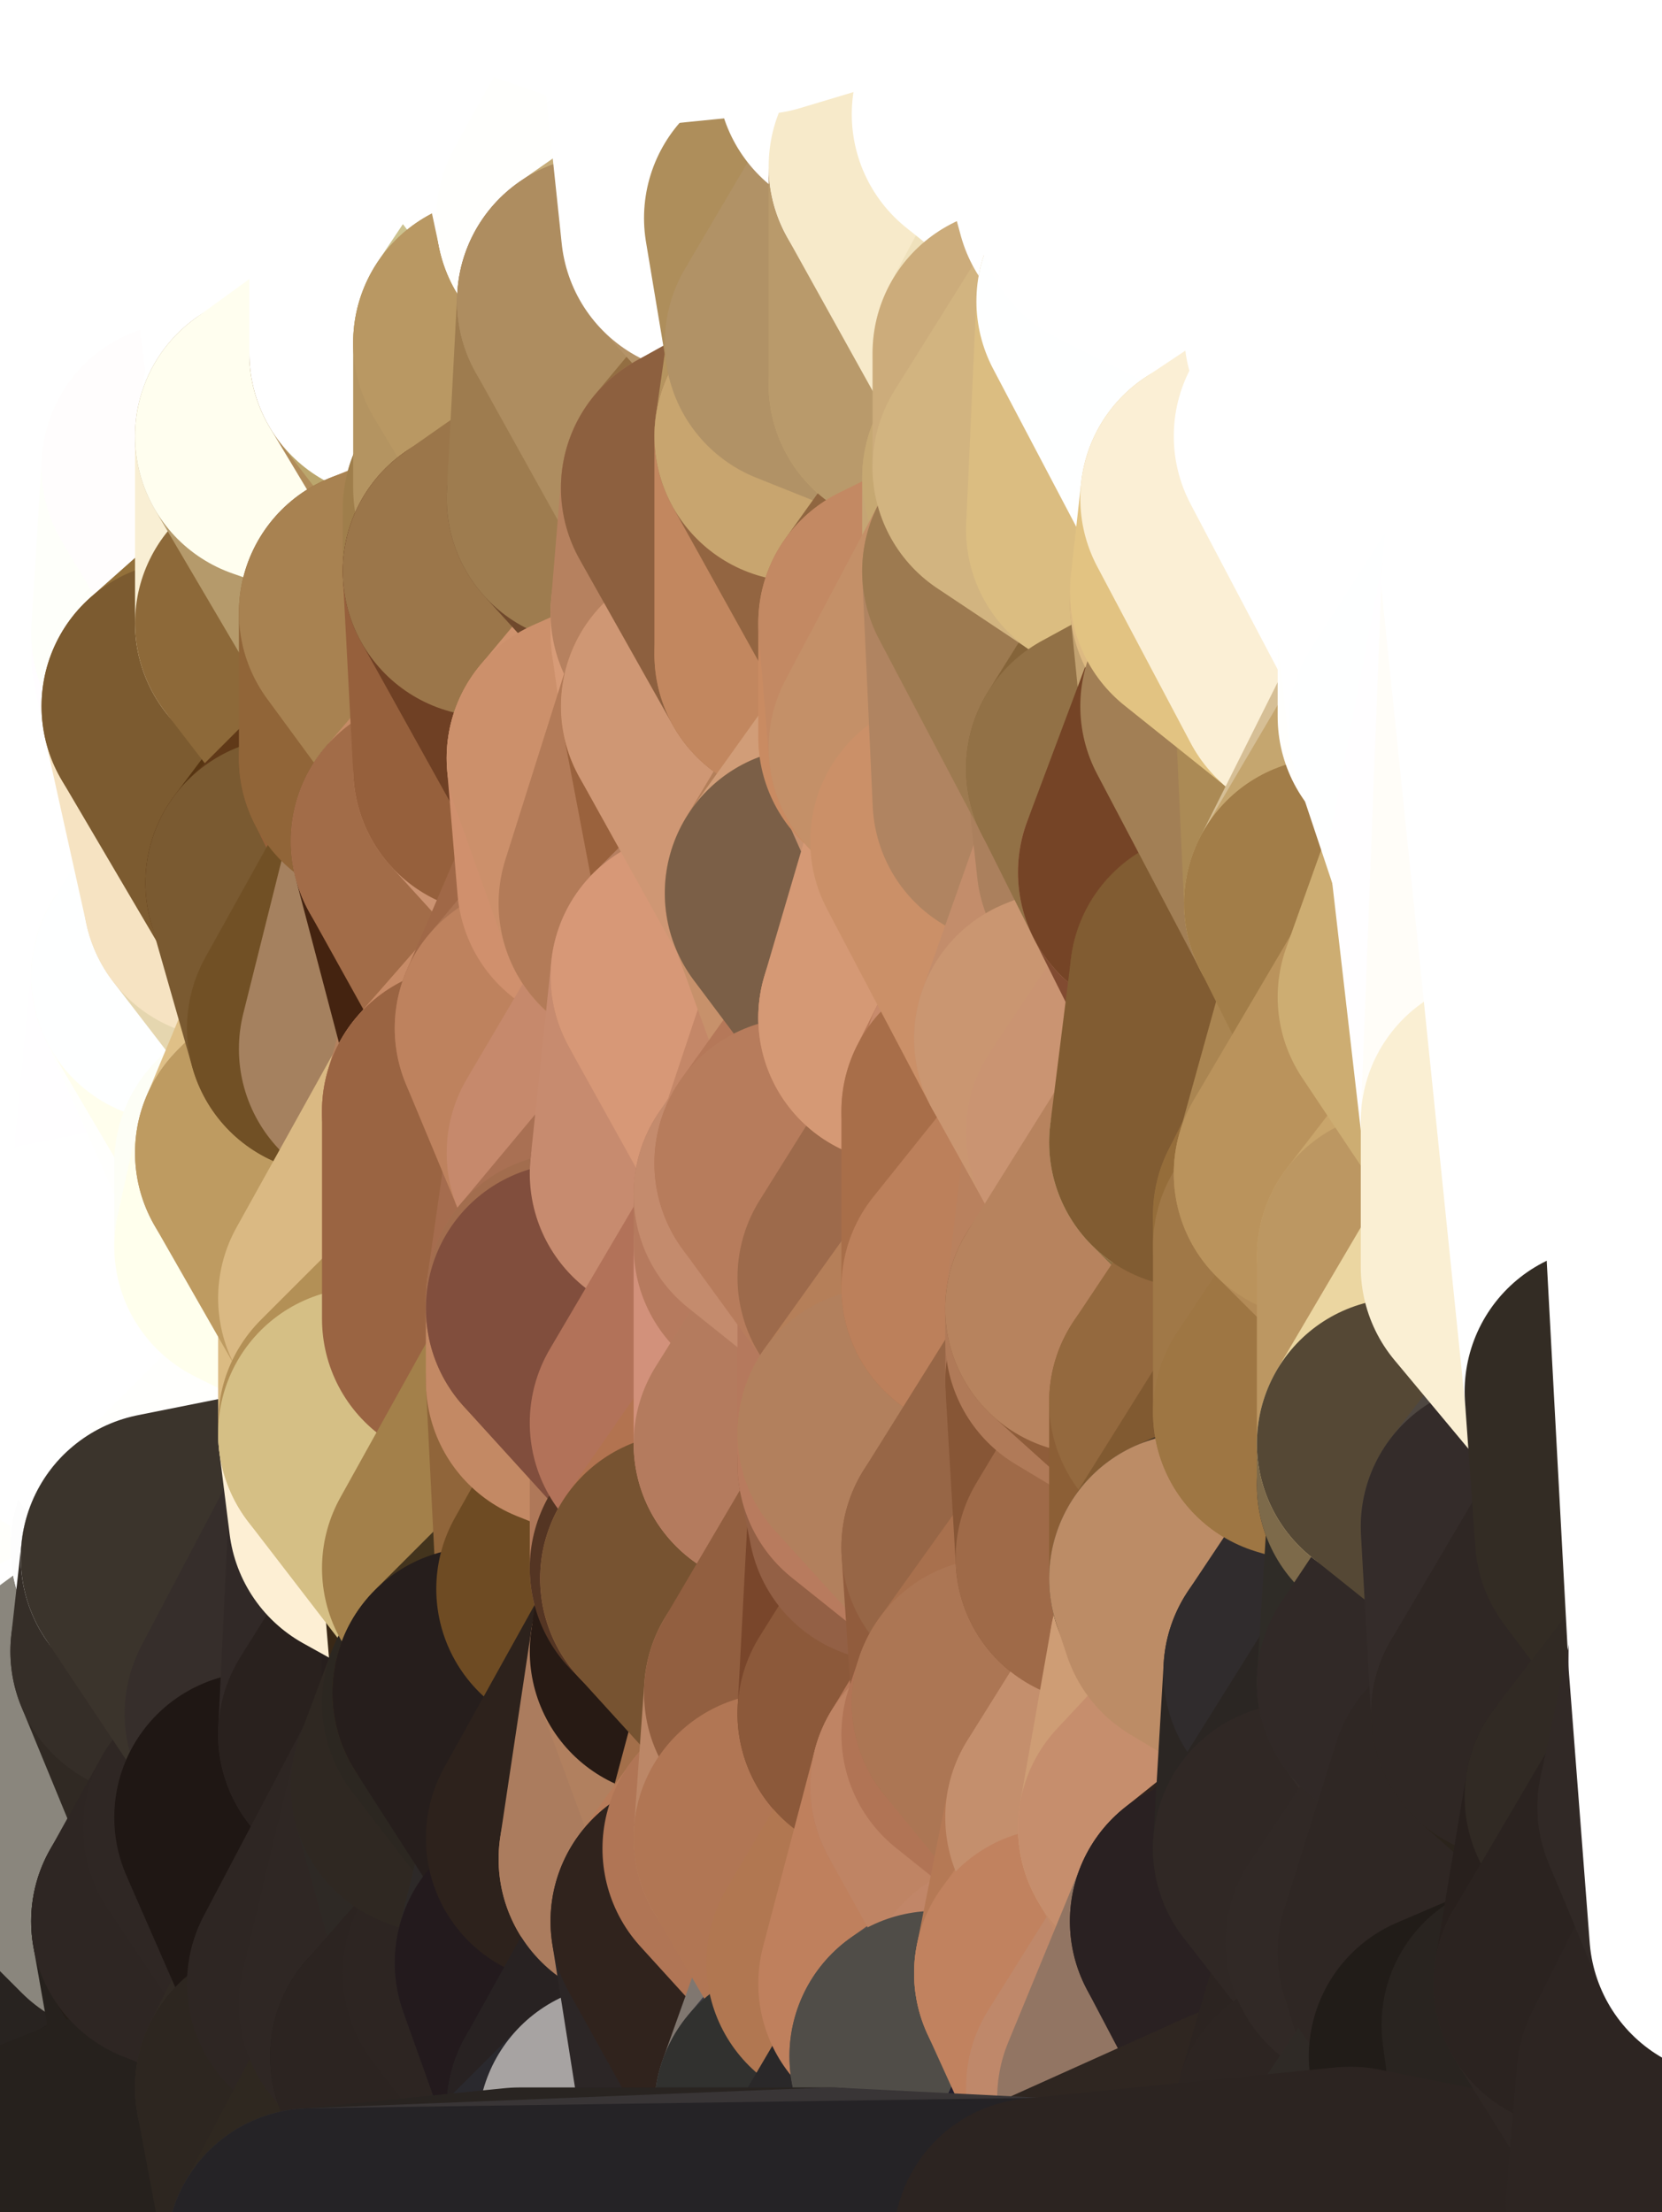 <?xml version="1.0" standalone="yes"?>
<svg width="160" height="213" xmlns="http://www.w3.org/2000/svg" version="1.1" ><rect width="100%" height="100%" fill="#333333" stroke="none"/><polygon points="-11,78 -12,104 -7,81" fill="rgba(255, 255, 255, 1)" stroke="rgba(255, 255, 255, 1)" stroke-width="28" stroke-linejoin="round"/>
		<polygon points="-11,78 -2,55 -2,52" fill="rgba(255, 255, 255, 1)" stroke="rgba(255, 255, 255, 1)" stroke-width="28" stroke-linejoin="round"/>
		<polygon points="-7,81 -12,104 -2,98" fill="rgba(255, 255, 255, 1)" stroke="rgba(255, 255, 255, 1)" stroke-width="28" stroke-linejoin="round"/>
		<polygon points="-12,104 -4,107 -2,98" fill="rgba(255, 255, 255, 1)" stroke="rgba(255, 255, 255, 1)" stroke-width="28" stroke-linejoin="round"/>
		<polygon points="-12,104 0,212 0,210" fill="rgba(250, 252, 247, 1)" stroke="rgba(250, 252, 247, 1)" stroke-width="28" stroke-linejoin="round"/>
		<polygon points="0,206 -12,104 0,210" fill="rgba(253, 255, 250, 1)" stroke="rgba(253, 255, 250, 1)" stroke-width="28" stroke-linejoin="round"/>
		<polygon points="-12,104 0,190 0,186" fill="rgba(255, 255, 253, 1)" stroke="rgba(255, 255, 253, 1)" stroke-width="28" stroke-linejoin="round"/>
		<polygon points="0,182 -12,104 0,186" fill="rgba(255, 255, 253, 1)" stroke="rgba(255, 255, 253, 1)" stroke-width="28" stroke-linejoin="round"/>
		<polygon points="0,178 -12,104 0,182" fill="rgba(255, 255, 253, 1)" stroke="rgba(255, 255, 253, 1)" stroke-width="28" stroke-linejoin="round"/>
		<polygon points="-12,104 0,202 0,198" fill="rgba(254, 255, 253, 1)" stroke="rgba(254, 255, 253, 1)" stroke-width="28" stroke-linejoin="round"/>
		<polygon points="0,194 -12,104 0,198" fill="rgba(254, 255, 253, 1)" stroke="rgba(254, 255, 253, 1)" stroke-width="28" stroke-linejoin="round"/>
		<polygon points="0,174 -12,104 0,178" fill="rgba(255, 255, 255, 1)" stroke="rgba(255, 255, 255, 1)" stroke-width="28" stroke-linejoin="round"/>
		<polygon points="0,190 -12,104 0,194" fill="rgba(254, 255, 253, 1)" stroke="rgba(254, 255, 253, 1)" stroke-width="28" stroke-linejoin="round"/>
		<polygon points="0,170 -12,104 0,174" fill="rgba(255, 255, 255, 1)" stroke="rgba(255, 255, 255, 1)" stroke-width="28" stroke-linejoin="round"/>
		<polygon points="-11,78 -2,52 0,0" fill="rgba(255, 255, 255, 1)" stroke="rgba(255, 255, 255, 1)" stroke-width="28" stroke-linejoin="round"/>
		<polygon points="0,202 -12,104 0,206" fill="rgba(254, 255, 251, 1)" stroke="rgba(254, 255, 251, 1)" stroke-width="28" stroke-linejoin="round"/>
		<polygon points="-2,98 -4,107 0,102" fill="rgba(255, 255, 255, 1)" stroke="rgba(255, 255, 255, 1)" stroke-width="28" stroke-linejoin="round"/>
		<polygon points="0,110 -4,107 0,114" fill="rgba(255, 255, 255, 1)" stroke="rgba(255, 255, 255, 1)" stroke-width="28" stroke-linejoin="round"/>
		<polygon points="-4,107 0,118 0,114" fill="rgba(255, 255, 255, 1)" stroke="rgba(255, 255, 255, 1)" stroke-width="28" stroke-linejoin="round"/>
		<polygon points="-12,104 -4,130 0,118" fill="rgba(255, 255, 255, 1)" stroke="rgba(255, 255, 255, 1)" stroke-width="28" stroke-linejoin="round"/>
		<polygon points="-4,130 0,122 0,118" fill="rgba(255, 255, 255, 1)" stroke="rgba(255, 255, 255, 1)" stroke-width="28" stroke-linejoin="round"/>
		<polygon points="-4,107 -12,104 0,118" fill="rgba(255, 255, 255, 1)" stroke="rgba(255, 255, 255, 1)" stroke-width="28" stroke-linejoin="round"/>
		<polygon points="-4,130 0,126 0,122" fill="rgba(255, 255, 255, 1)" stroke="rgba(255, 255, 255, 1)" stroke-width="28" stroke-linejoin="round"/>
		<polygon points="-4,130 0,130 0,126" fill="rgba(255, 255, 255, 1)" stroke="rgba(255, 255, 255, 1)" stroke-width="28" stroke-linejoin="round"/>
		<polygon points="-4,130 0,134 0,130" fill="rgba(255, 255, 255, 1)" stroke="rgba(255, 255, 255, 1)" stroke-width="28" stroke-linejoin="round"/>
		<polygon points="-4,130 0,138 0,134" fill="rgba(255, 255, 255, 1)" stroke="rgba(255, 255, 255, 1)" stroke-width="28" stroke-linejoin="round"/>
		<polygon points="-4,130 0,142 0,138" fill="rgba(255, 255, 255, 1)" stroke="rgba(255, 255, 255, 1)" stroke-width="28" stroke-linejoin="round"/>
		<polygon points="-4,130 0,146 0,142" fill="rgba(255, 255, 255, 1)" stroke="rgba(255, 255, 255, 1)" stroke-width="28" stroke-linejoin="round"/>
		<polygon points="-4,130 0,150 0,146" fill="rgba(255, 255, 255, 1)" stroke="rgba(255, 255, 255, 1)" stroke-width="28" stroke-linejoin="round"/>
		<polygon points="-4,130 0,154 0,150" fill="rgba(255, 255, 255, 1)" stroke="rgba(255, 255, 255, 1)" stroke-width="28" stroke-linejoin="round"/>
		<polygon points="-4,130 0,158 0,154" fill="rgba(255, 255, 255, 1)" stroke="rgba(255, 255, 255, 1)" stroke-width="28" stroke-linejoin="round"/>
		<polygon points="-4,130 0,162 0,158" fill="rgba(255, 255, 255, 1)" stroke="rgba(255, 255, 255, 1)" stroke-width="28" stroke-linejoin="round"/>
		<polygon points="-4,130 0,166 0,162" fill="rgba(255, 255, 253, 1)" stroke="rgba(255, 255, 253, 1)" stroke-width="28" stroke-linejoin="round"/>
		<polygon points="-4,130 -12,104 0,166" fill="rgba(255, 255, 255, 1)" stroke="rgba(255, 255, 255, 1)" stroke-width="28" stroke-linejoin="round"/>
		<polygon points="-12,104 0,170 0,166" fill="rgba(255, 255, 255, 1)" stroke="rgba(255, 255, 255, 1)" stroke-width="28" stroke-linejoin="round"/>
		<polygon points="-11,78 -7,81 -1,72" fill="rgba(255, 255, 255, 1)" stroke="rgba(255, 255, 255, 1)" stroke-width="28" stroke-linejoin="round"/>
		<polygon points="-2,55 -11,78 -1,72" fill="rgba(255, 255, 255, 1)" stroke="rgba(255, 255, 255, 1)" stroke-width="28" stroke-linejoin="round"/>
		<polygon points="-2,98 0,102 2,97" fill="rgba(255, 255, 255, 1)" stroke="rgba(255, 255, 255, 1)" stroke-width="28" stroke-linejoin="round"/>
		<polygon points="-4,107 0,110 0,102" fill="rgba(255, 255, 255, 1)" stroke="rgba(255, 255, 255, 1)" stroke-width="28" stroke-linejoin="round"/>
		<polygon points="0,130 0,134 5,133" fill="rgba(255, 255, 255, 1)" stroke="rgba(255, 255, 255, 1)" stroke-width="28" stroke-linejoin="round"/>
		<polygon points="0,122 5,124 5,123" fill="rgba(255, 255, 255, 1)" stroke="rgba(255, 255, 255, 1)" stroke-width="28" stroke-linejoin="round"/>
		<polygon points="0,122 0,126 5,124" fill="rgba(255, 255, 255, 1)" stroke="rgba(255, 255, 255, 1)" stroke-width="28" stroke-linejoin="round"/>
		<polygon points="0,154 0,158 6,156" fill="rgba(255, 255, 253, 1)" stroke="rgba(255, 255, 253, 1)" stroke-width="28" stroke-linejoin="round"/>
		<polygon points="0,134 0,138 5,133" fill="rgba(255, 255, 255, 1)" stroke="rgba(255, 255, 255, 1)" stroke-width="28" stroke-linejoin="round"/>
		<polygon points="0,118 0,122 5,123" fill="rgba(255, 255, 255, 1)" stroke="rgba(255, 255, 255, 1)" stroke-width="28" stroke-linejoin="round"/>
		<polygon points="0,110 0,114 7,113" fill="rgba(255, 255, 255, 1)" stroke="rgba(255, 255, 255, 1)" stroke-width="28" stroke-linejoin="round"/>
		<polygon points="0,126 0,130 5,124" fill="rgba(255, 255, 255, 1)" stroke="rgba(255, 255, 255, 1)" stroke-width="28" stroke-linejoin="round"/>
		<polygon points="-7,81 -2,98 2,97" fill="rgba(255, 255, 255, 1)" stroke="rgba(255, 255, 255, 1)" stroke-width="28" stroke-linejoin="round"/>
		<polygon points="0,0 -2,52 8,26" fill="rgba(255, 255, 255, 1)" stroke="rgba(255, 255, 255, 1)" stroke-width="28" stroke-linejoin="round"/>
		<polygon points="-2,52 8,29 8,26" fill="rgba(255, 255, 255, 1)" stroke="rgba(255, 255, 255, 1)" stroke-width="28" stroke-linejoin="round"/>
		<polygon points="-7,81 2,97 8,87" fill="rgba(255, 255, 255, 1)" stroke="rgba(255, 255, 255, 1)" stroke-width="28" stroke-linejoin="round"/>
		<polygon points="0,114 0,118 7,113" fill="rgba(255, 255, 255, 1)" stroke="rgba(255, 255, 255, 1)" stroke-width="28" stroke-linejoin="round"/>
		<polygon points="0,150 0,154 6,156" fill="rgba(255, 255, 253, 1)" stroke="rgba(255, 255, 253, 1)" stroke-width="28" stroke-linejoin="round"/>
		<polygon points="0,158 0,162 6,156" fill="rgba(255, 255, 253, 1)" stroke="rgba(255, 255, 253, 1)" stroke-width="28" stroke-linejoin="round"/>
		<polygon points="5,124 0,130 5,133" fill="rgba(255, 255, 255, 1)" stroke="rgba(255, 255, 255, 1)" stroke-width="28" stroke-linejoin="round"/>
		<polygon points="0,210 0,212 10,208" fill="rgba(40, 31, 24, 1)" stroke="rgba(40, 31, 24, 1)" stroke-width="28" stroke-linejoin="round"/>
		<polygon points="0,206 0,210 10,208" fill="rgba(41, 37, 25, 1)" stroke="rgba(41, 37, 25, 1)" stroke-width="28" stroke-linejoin="round"/>
		<polygon points="0,202 0,206 10,208" fill="rgba(47, 43, 31, 1)" stroke="rgba(47, 43, 31, 1)" stroke-width="28" stroke-linejoin="round"/>
		<polygon points="-2,52 7,46 8,29" fill="rgba(255, 255, 255, 1)" stroke="rgba(255, 255, 255, 1)" stroke-width="28" stroke-linejoin="round"/>
		<polygon points="-1,72 -7,81 8,87" fill="rgba(255, 255, 255, 1)" stroke="rgba(255, 255, 255, 1)" stroke-width="28" stroke-linejoin="round"/>
		<polygon points="0,118 5,123 7,113" fill="rgba(255, 255, 255, 1)" stroke="rgba(255, 255, 255, 1)" stroke-width="28" stroke-linejoin="round"/>
		<polygon points="-2,55 -1,72 7,71" fill="rgba(255, 255, 255, 1)" stroke="rgba(255, 255, 255, 1)" stroke-width="28" stroke-linejoin="round"/>
		<polygon points="0,182 0,186 12,182" fill="rgba(255, 255, 246, 1)" stroke="rgba(255, 255, 246, 1)" stroke-width="28" stroke-linejoin="round"/>
		<polygon points="0,178 0,182 12,182" fill="rgba(253, 255, 244, 1)" stroke="rgba(253, 255, 244, 1)" stroke-width="28" stroke-linejoin="round"/>
		<polygon points="7,71 -1,72 8,87" fill="rgba(255, 255, 255, 1)" stroke="rgba(255, 255, 255, 1)" stroke-width="28" stroke-linejoin="round"/>
		<polygon points="0,102 0,110 7,113" fill="rgba(255, 255, 255, 1)" stroke="rgba(255, 255, 255, 1)" stroke-width="28" stroke-linejoin="round"/>
		<polygon points="0,186 0,190 12,182" fill="rgba(254, 254, 242, 1)" stroke="rgba(254, 254, 242, 1)" stroke-width="28" stroke-linejoin="round"/>
		<polygon points="0,174 0,178 12,182" fill="rgba(255, 255, 246, 1)" stroke="rgba(255, 255, 246, 1)" stroke-width="28" stroke-linejoin="round"/>
		<polygon points="8,87 2,97 12,89" fill="rgba(255, 255, 255, 1)" stroke="rgba(255, 255, 255, 1)" stroke-width="28" stroke-linejoin="round"/>
		<polygon points="-2,52 -2,55 7,46" fill="rgba(255, 255, 255, 1)" stroke="rgba(255, 255, 255, 1)" stroke-width="28" stroke-linejoin="round"/>
		<polygon points="0,138 0,142 5,133" fill="rgba(255, 255, 255, 1)" stroke="rgba(255, 255, 255, 1)" stroke-width="28" stroke-linejoin="round"/>
		<polygon points="0,146 0,150 15,149" fill="rgba(255, 255, 255, 1)" stroke="rgba(255, 255, 255, 1)" stroke-width="28" stroke-linejoin="round"/>
		<polygon points="0,150 6,156 15,149" fill="rgba(255, 255, 255, 1)" stroke="rgba(255, 255, 255, 1)" stroke-width="28" stroke-linejoin="round"/>
		<polygon points="5,133 0,142 15,139" fill="rgba(255, 255, 255, 1)" stroke="rgba(255, 255, 255, 1)" stroke-width="28" stroke-linejoin="round"/>
		<polygon points="7,113 5,123 15,115" fill="rgba(255, 255, 255, 1)" stroke="rgba(255, 255, 255, 1)" stroke-width="28" stroke-linejoin="round"/>
		<polygon points="15,139 0,146 15,149" fill="rgba(255, 255, 255, 1)" stroke="rgba(255, 255, 255, 1)" stroke-width="28" stroke-linejoin="round"/>
		<polygon points="0,142 0,146 15,139" fill="rgba(255, 255, 255, 1)" stroke="rgba(255, 255, 255, 1)" stroke-width="28" stroke-linejoin="round"/>
		<polygon points="6,156 0,166 15,159" fill="rgba(255, 255, 255, 1)" stroke="rgba(255, 255, 255, 1)" stroke-width="28" stroke-linejoin="round"/>
		<polygon points="0,198 0,202 10,208" fill="rgba(86, 82, 70, 1)" stroke="rgba(86, 82, 70, 1)" stroke-width="28" stroke-linejoin="round"/>
		<polygon points="0,162 0,166 6,156" fill="rgba(254, 255, 253, 1)" stroke="rgba(254, 255, 253, 1)" stroke-width="28" stroke-linejoin="round"/>
		<polygon points="17,61 7,71 17,63" fill="rgba(255, 255, 255, 1)" stroke="rgba(255, 255, 255, 1)" stroke-width="28" stroke-linejoin="round"/>
		<polygon points="-2,55 7,71 17,61" fill="rgba(255, 255, 255, 1)" stroke="rgba(255, 255, 255, 1)" stroke-width="28" stroke-linejoin="round"/>
		<polygon points="12,89 2,97 17,94" fill="rgba(255, 255, 255, 1)" stroke="rgba(255, 255, 255, 1)" stroke-width="28" stroke-linejoin="round"/>
		<polygon points="6,156 15,159 16,150" fill="rgba(255, 255, 248, 1)" stroke="rgba(255, 255, 248, 1)" stroke-width="28" stroke-linejoin="round"/>
		<polygon points="15,149 6,156 16,150" fill="rgba(255, 255, 251, 1)" stroke="rgba(255, 255, 251, 1)" stroke-width="28" stroke-linejoin="round"/>
		<polygon points="17,63 7,71 18,68" fill="rgba(255, 255, 255, 1)" stroke="rgba(255, 255, 255, 1)" stroke-width="28" stroke-linejoin="round"/>
		<polygon points="7,46 -2,55 17,61" fill="rgba(255, 255, 255, 1)" stroke="rgba(255, 255, 255, 1)" stroke-width="28" stroke-linejoin="round"/>
		<polygon points="0,190 0,194 17,185" fill="rgba(230, 226, 214, 1)" stroke="rgba(230, 226, 214, 1)" stroke-width="28" stroke-linejoin="round"/>
		<polygon points="12,182 0,190 17,185" fill="rgba(39, 32, 26, 1)" stroke="rgba(39, 32, 26, 1)" stroke-width="28" stroke-linejoin="round"/>
		<polygon points="0,0 8,26 16,3" fill="rgba(255, 255, 255, 1)" stroke="rgba(255, 255, 255, 1)" stroke-width="28" stroke-linejoin="round"/>
		<polygon points="13,0 0,0 16,3" fill="rgba(255, 255, 255, 1)" stroke="rgba(255, 255, 255, 1)" stroke-width="28" stroke-linejoin="round"/>
		<polygon points="0,194 0,198 20,202" fill="rgba(35, 32, 23, 1)" stroke="rgba(35, 32, 23, 1)" stroke-width="28" stroke-linejoin="round"/>
		<polygon points="0,198 10,208 20,202" fill="rgba(38, 30, 28, 1)" stroke="rgba(38, 30, 28, 1)" stroke-width="28" stroke-linejoin="round"/>
		<polygon points="16,3 8,26 18,20" fill="rgba(255, 255, 255, 1)" stroke="rgba(255, 255, 255, 1)" stroke-width="28" stroke-linejoin="round"/>
		<polygon points="8,29 7,46 18,45" fill="rgba(255, 255, 255, 1)" stroke="rgba(255, 255, 255, 1)" stroke-width="28" stroke-linejoin="round"/>
		<polygon points="2,97 7,113 17,94" fill="rgba(255, 255, 255, 1)" stroke="rgba(255, 255, 255, 1)" stroke-width="28" stroke-linejoin="round"/>
		<polygon points="0,166 0,170 15,159" fill="rgba(255, 255, 255, 1)" stroke="rgba(255, 255, 255, 1)" stroke-width="28" stroke-linejoin="round"/>
		<polygon points="0,170 0,174 12,182" fill="rgba(255, 255, 250, 1)" stroke="rgba(255, 255, 250, 1)" stroke-width="28" stroke-linejoin="round"/>
		<polygon points="2,97 0,102 7,113" fill="rgba(255, 255, 255, 1)" stroke="rgba(255, 255, 255, 1)" stroke-width="28" stroke-linejoin="round"/>
		<polygon points="12,182 17,185 22,176" fill="rgba(43, 35, 32, 1)" stroke="rgba(43, 35, 32, 1)" stroke-width="28" stroke-linejoin="round"/>
		<polygon points="12,89 17,94 22,86" fill="rgba(255, 255, 255, 1)" stroke="rgba(255, 255, 255, 1)" stroke-width="28" stroke-linejoin="round"/>
		<polygon points="17,185 0,194 20,202" fill="rgba(40, 35, 32, 1)" stroke="rgba(40, 35, 32, 1)" stroke-width="28" stroke-linejoin="round"/>
		<polygon points="7,46 17,61 18,45" fill="rgba(255, 255, 255, 1)" stroke="rgba(255, 255, 255, 1)" stroke-width="28" stroke-linejoin="round"/>
		<polygon points="5,123 5,124 15,115" fill="rgba(255, 255, 255, 1)" stroke="rgba(255, 255, 255, 1)" stroke-width="28" stroke-linejoin="round"/>
		<polygon points="13,0 16,3 23,-5" fill="rgba(255, 255, 255, 1)" stroke="rgba(255, 255, 255, 1)" stroke-width="28" stroke-linejoin="round"/>
		<polygon points="15,159 12,182 22,176" fill="rgba(45, 37, 34, 1)" stroke="rgba(45, 37, 34, 1)" stroke-width="28" stroke-linejoin="round"/>
		<polygon points="8,87 12,89 22,86" fill="rgba(255, 255, 255, 1)" stroke="rgba(255, 255, 255, 1)" stroke-width="28" stroke-linejoin="round"/>
		<polygon points="8,26 8,29 18,20" fill="rgba(255, 255, 255, 1)" stroke="rgba(255, 255, 255, 1)" stroke-width="28" stroke-linejoin="round"/>
		<polygon points="7,113 15,115 17,94" fill="rgba(255, 255, 255, 1)" stroke="rgba(255, 255, 255, 1)" stroke-width="28" stroke-linejoin="round"/>
		<polygon points="0,170 12,182 15,159" fill="rgba(138, 134, 125, 1)" stroke="rgba(138, 134, 125, 1)" stroke-width="28" stroke-linejoin="round"/>
		<polygon points="15,139 15,149 25,141" fill="rgba(255, 255, 255, 1)" stroke="rgba(255, 255, 255, 1)" stroke-width="28" stroke-linejoin="round"/>
		<polygon points="18,68 7,71 22,86" fill="rgba(254, 255, 255, 1)" stroke="rgba(254, 255, 255, 1)" stroke-width="28" stroke-linejoin="round"/>
		<polygon points="7,71 8,87 22,86" fill="rgba(255, 255, 255, 1)" stroke="rgba(255, 255, 255, 1)" stroke-width="28" stroke-linejoin="round"/>
		<polygon points="5,124 5,133 15,139" fill="rgba(255, 255, 255, 1)" stroke="rgba(255, 255, 255, 1)" stroke-width="28" stroke-linejoin="round"/>
		<polygon points="15,159 22,176 26,165" fill="rgba(48, 41, 35, 1)" stroke="rgba(48, 41, 35, 1)" stroke-width="28" stroke-linejoin="round"/>
		<polygon points="15,149 16,150 25,141" fill="rgba(253, 253, 253, 1)" stroke="rgba(253, 253, 253, 1)" stroke-width="28" stroke-linejoin="round"/>
		<polygon points="15,115 25,120 25,112" fill="rgba(255, 255, 253, 1)" stroke="rgba(255, 255, 253, 1)" stroke-width="28" stroke-linejoin="round"/>
		<polygon points="15,115 5,124 25,120" fill="rgba(255, 255, 255, 1)" stroke="rgba(255, 255, 255, 1)" stroke-width="28" stroke-linejoin="round"/>
		<polygon points="17,61 17,63 27,60" fill="rgba(255, 253, 255, 1)" stroke="rgba(255, 253, 255, 1)" stroke-width="28" stroke-linejoin="round"/>
		<polygon points="22,176 25,175 26,165" fill="rgba(47, 40, 34, 1)" stroke="rgba(47, 40, 34, 1)" stroke-width="28" stroke-linejoin="round"/>
		<polygon points="17,94 15,115 25,112" fill="rgba(255, 254, 255, 1)" stroke="rgba(255, 254, 255, 1)" stroke-width="28" stroke-linejoin="round"/>
		<polygon points="5,124 15,139 25,120" fill="rgba(255, 255, 255, 1)" stroke="rgba(255, 255, 255, 1)" stroke-width="28" stroke-linejoin="round"/>
		<polygon points="18,45 27,42 28,37" fill="rgba(255, 255, 255, 1)" stroke="rgba(255, 255, 255, 1)" stroke-width="28" stroke-linejoin="round"/>
		<polygon points="28,35 18,45 28,37" fill="rgba(255, 255, 255, 1)" stroke="rgba(255, 255, 255, 1)" stroke-width="28" stroke-linejoin="round"/>
		<polygon points="8,29 18,45 28,35" fill="rgba(255, 255, 255, 1)" stroke="rgba(255, 255, 255, 1)" stroke-width="28" stroke-linejoin="round"/>
		<polygon points="18,20 8,29 28,35" fill="rgba(255, 255, 255, 1)" stroke="rgba(255, 255, 255, 1)" stroke-width="28" stroke-linejoin="round"/>
		<polygon points="17,63 18,68 27,60" fill="rgba(255, 253, 255, 1)" stroke="rgba(255, 253, 255, 1)" stroke-width="28" stroke-linejoin="round"/>
		<polygon points="20,202 10,208 30,217" fill="rgba(37, 32, 28, 1)" stroke="rgba(37, 32, 28, 1)" stroke-width="28" stroke-linejoin="round"/>
		<polygon points="17,94 25,112 27,111" fill="rgba(255, 255, 253, 1)" stroke="rgba(255, 255, 253, 1)" stroke-width="28" stroke-linejoin="round"/>
		<polygon points="17,185 20,202 27,201" fill="rgba(38, 33, 29, 1)" stroke="rgba(38, 33, 29, 1)" stroke-width="28" stroke-linejoin="round"/>
		<polygon points="18,45 17,61 27,60" fill="rgba(254, 255, 250, 1)" stroke="rgba(254, 255, 250, 1)" stroke-width="28" stroke-linejoin="round"/>
		<polygon points="16,3 18,20 26,19" fill="rgba(255, 255, 255, 1)" stroke="rgba(255, 255, 255, 1)" stroke-width="28" stroke-linejoin="round"/>
		<polygon points="17,94 27,111 32,99" fill="rgba(255, 254, 237, 1)" stroke="rgba(255, 254, 237, 1)" stroke-width="28" stroke-linejoin="round"/>
		<polygon points="17,185 27,201 32,191" fill="rgba(36, 29, 23, 1)" stroke="rgba(36, 29, 23, 1)" stroke-width="28" stroke-linejoin="round"/>
		<polygon points="26,19 18,20 28,35" fill="rgba(255, 255, 255, 1)" stroke="rgba(255, 255, 255, 1)" stroke-width="28" stroke-linejoin="round"/>
		<polygon points="25,120 15,139 25,141" fill="rgba(255, 255, 255, 1)" stroke="rgba(255, 255, 255, 1)" stroke-width="28" stroke-linejoin="round"/>
		<polygon points="0,0 13,0 23,-5" fill="rgba(255, 255, 255, 1)" stroke="rgba(255, 255, 255, 1)" stroke-width="28" stroke-linejoin="round"/>
		<polygon points="23,-5 16,3 33,9" fill="rgba(255, 255, 255, 1)" stroke="rgba(255, 255, 255, 1)" stroke-width="28" stroke-linejoin="round"/>
		<polygon points="16,3 26,19 33,9" fill="rgba(255, 255, 255, 1)" stroke="rgba(255, 255, 255, 1)" stroke-width="28" stroke-linejoin="round"/>
		<polygon points="22,86 17,94 32,99" fill="rgba(254, 255, 255, 1)" stroke="rgba(254, 255, 255, 1)" stroke-width="28" stroke-linejoin="round"/>
		<polygon points="28,85 22,86 32,99" fill="rgba(229, 214, 175, 1)" stroke="rgba(229, 214, 175, 1)" stroke-width="28" stroke-linejoin="round"/>
		<polygon points="27,201 20,202 30,217" fill="rgba(46, 39, 33, 1)" stroke="rgba(46, 39, 33, 1)" stroke-width="28" stroke-linejoin="round"/>
		<polygon points="10,208 0,212 30,217" fill="rgba(38, 33, 29, 1)" stroke="rgba(38, 33, 29, 1)" stroke-width="28" stroke-linejoin="round"/>
		<polygon points="18,68 22,86 28,85" fill="rgba(246, 227, 194, 1)" stroke="rgba(246, 227, 194, 1)" stroke-width="28" stroke-linejoin="round"/>
		<polygon points="25,112 25,120 27,111" fill="rgba(253, 254, 246, 1)" stroke="rgba(253, 254, 246, 1)" stroke-width="28" stroke-linejoin="round"/>
		<polygon points="18,45 27,60 27,42" fill="rgba(255, 253, 253, 1)" stroke="rgba(255, 253, 253, 1)" stroke-width="28" stroke-linejoin="round"/>
		<polygon points="16,150 15,159 26,165" fill="rgba(53, 46, 40, 1)" stroke="rgba(53, 46, 40, 1)" stroke-width="28" stroke-linejoin="round"/>
		<polygon points="26,165 25,175 35,167" fill="rgba(48, 41, 35, 1)" stroke="rgba(48, 41, 35, 1)" stroke-width="28" stroke-linejoin="round"/>
		<polygon points="25,141 35,138 35,137" fill="rgba(255, 255, 251, 1)" stroke="rgba(255, 255, 251, 1)" stroke-width="28" stroke-linejoin="round"/>
		<polygon points="22,176 17,185 32,191" fill="rgba(46, 38, 35, 1)" stroke="rgba(46, 38, 35, 1)" stroke-width="28" stroke-linejoin="round"/>
		<polygon points="25,175 22,176 32,191" fill="rgba(47, 39, 36, 1)" stroke="rgba(47, 39, 36, 1)" stroke-width="28" stroke-linejoin="round"/>
		<polygon points="35,125 25,141 35,137" fill="rgba(255, 254, 247, 1)" stroke="rgba(255, 254, 247, 1)" stroke-width="28" stroke-linejoin="round"/>
		<polygon points="25,120 25,141 35,125" fill="rgba(255, 255, 255, 1)" stroke="rgba(255, 255, 255, 1)" stroke-width="28" stroke-linejoin="round"/>
		<polygon points="27,60 18,68 37,73" fill="rgba(147, 112, 58, 1)" stroke="rgba(147, 112, 58, 1)" stroke-width="28" stroke-linejoin="round"/>
		<polygon points="18,68 28,85 37,73" fill="rgba(124, 91, 48, 1)" stroke="rgba(124, 91, 48, 1)" stroke-width="28" stroke-linejoin="round"/>
		<polygon points="35,138 25,141 36,146" fill="rgba(255, 255, 253, 1)" stroke="rgba(255, 255, 253, 1)" stroke-width="28" stroke-linejoin="round"/>
		<polygon points="25,141 16,150 36,146" fill="rgba(255, 255, 253, 1)" stroke="rgba(255, 255, 253, 1)" stroke-width="28" stroke-linejoin="round"/>
		<polygon points="33,9 26,19 36,11" fill="rgba(255, 255, 255, 1)" stroke="rgba(255, 255, 255, 1)" stroke-width="28" stroke-linejoin="round"/>
		<polygon points="36,11 26,19 38,16" fill="rgba(255, 255, 255, 1)" stroke="rgba(255, 255, 255, 1)" stroke-width="28" stroke-linejoin="round"/>
		<polygon points="28,35 28,37 38,34" fill="rgba(255, 255, 255, 1)" stroke="rgba(255, 255, 255, 1)" stroke-width="28" stroke-linejoin="round"/>
		<polygon points="37,73 28,85 38,75" fill="rgba(87, 53, 18, 1)" stroke="rgba(87, 53, 18, 1)" stroke-width="28" stroke-linejoin="round"/>
		<polygon points="32,191 27,201 37,193" fill="rgba(49, 42, 36, 1)" stroke="rgba(49, 42, 36, 1)" stroke-width="28" stroke-linejoin="round"/>
		<polygon points="32,99 27,111 37,101" fill="rgba(223, 192, 135, 1)" stroke="rgba(223, 192, 135, 1)" stroke-width="28" stroke-linejoin="round"/>
		<polygon points="16,150 26,165 36,146" fill="rgba(59, 52, 44, 1)" stroke="rgba(59, 52, 44, 1)" stroke-width="28" stroke-linejoin="round"/>
		<polygon points="37,193 27,201 40,198" fill="rgba(48, 41, 35, 1)" stroke="rgba(48, 41, 35, 1)" stroke-width="28" stroke-linejoin="round"/>
		<polygon points="26,19 28,35 38,34" fill="rgba(255, 255, 255, 1)" stroke="rgba(255, 255, 255, 1)" stroke-width="28" stroke-linejoin="round"/>
		<polygon points="27,42 27,60 37,59" fill="rgba(249, 239, 212, 1)" stroke="rgba(249, 239, 212, 1)" stroke-width="28" stroke-linejoin="round"/>
		<polygon points="27,60 37,73 37,59" fill="rgba(141, 105, 57, 1)" stroke="rgba(141, 105, 57, 1)" stroke-width="28" stroke-linejoin="round"/>
		<polygon points="27,111 25,120 35,125" fill="rgba(255, 255, 237, 1)" stroke="rgba(255, 255, 237, 1)" stroke-width="28" stroke-linejoin="round"/>
		<polygon points="38,75 28,85 42,81" fill="rgba(96, 57, 24, 1)" stroke="rgba(96, 57, 24, 1)" stroke-width="28" stroke-linejoin="round"/>
		<polygon points="35,167 25,175 42,172" fill="rgba(50, 42, 40, 1)" stroke="rgba(50, 42, 40, 1)" stroke-width="28" stroke-linejoin="round"/>
		<polygon points="28,37 27,42 38,34" fill="rgba(255, 255, 255, 1)" stroke="rgba(255, 255, 255, 1)" stroke-width="28" stroke-linejoin="round"/>
		<polygon points="26,19 38,34 38,16" fill="rgba(255, 255, 255, 1)" stroke="rgba(255, 255, 255, 1)" stroke-width="28" stroke-linejoin="round"/>
		<polygon points="26,165 35,167 36,146" fill="rgba(54, 46, 43, 1)" stroke="rgba(54, 46, 43, 1)" stroke-width="28" stroke-linejoin="round"/>
		<polygon points="35,167 42,172 45,164" fill="rgba(37, 29, 26, 1)" stroke="rgba(37, 29, 26, 1)" stroke-width="28" stroke-linejoin="round"/>
		<polygon points="37,101 27,111 45,107" fill="rgba(179, 142, 90, 1)" stroke="rgba(179, 142, 90, 1)" stroke-width="28" stroke-linejoin="round"/>
		<polygon points="23,-5 33,9 43,-9" fill="rgba(255, 255, 255, 1)" stroke="rgba(255, 255, 255, 1)" stroke-width="28" stroke-linejoin="round"/>
		<polygon points="25,175 32,191 42,172" fill="rgba(31, 23, 20, 1)" stroke="rgba(31, 23, 20, 1)" stroke-width="28" stroke-linejoin="round"/>
		<polygon points="35,125 35,137 45,127" fill="rgba(219, 187, 130, 1)" stroke="rgba(219, 187, 130, 1)" stroke-width="28" stroke-linejoin="round"/>
		<polygon points="36,146 35,167 45,151" fill="rgba(49, 41, 39, 1)" stroke="rgba(49, 41, 39, 1)" stroke-width="28" stroke-linejoin="round"/>
		<polygon points="27,201 30,217 40,198" fill="rgba(45, 38, 32, 1)" stroke="rgba(45, 38, 32, 1)" stroke-width="28" stroke-linejoin="round"/>
		<polygon points="37,193 40,198 47,190" fill="rgba(44, 36, 33, 1)" stroke="rgba(44, 36, 33, 1)" stroke-width="28" stroke-linejoin="round"/>
		<polygon points="27,42 37,59 47,49" fill="rgba(181, 154, 107, 1)" stroke="rgba(181, 154, 107, 1)" stroke-width="28" stroke-linejoin="round"/>
		<polygon points="37,59 47,55 47,49" fill="rgba(178, 144, 96, 1)" stroke="rgba(178, 144, 96, 1)" stroke-width="28" stroke-linejoin="round"/>
		<polygon points="38,34 27,42 47,49" fill="rgba(255, 254, 239, 1)" stroke="rgba(255, 254, 239, 1)" stroke-width="28" stroke-linejoin="round"/>
		<polygon points="37,101 45,107 47,100" fill="rgba(178, 131, 89, 1)" stroke="rgba(178, 131, 89, 1)" stroke-width="28" stroke-linejoin="round"/>
		<polygon points="36,11 38,16 46,8" fill="rgba(255, 255, 255, 1)" stroke="rgba(255, 255, 255, 1)" stroke-width="28" stroke-linejoin="round"/>
		<polygon points="33,9 36,11 46,8" fill="rgba(255, 255, 255, 1)" stroke="rgba(255, 255, 255, 1)" stroke-width="28" stroke-linejoin="round"/>
		<polygon points="45,151 35,167 45,164" fill="rgba(41, 33, 30, 1)" stroke="rgba(41, 33, 30, 1)" stroke-width="28" stroke-linejoin="round"/>
		<polygon points="27,111 35,125 45,107" fill="rgba(190, 155, 97, 1)" stroke="rgba(190, 155, 97, 1)" stroke-width="28" stroke-linejoin="round"/>
		<polygon points="28,85 32,99 42,81" fill="rgba(122, 90, 49, 1)" stroke="rgba(122, 90, 49, 1)" stroke-width="28" stroke-linejoin="round"/>
		<polygon points="38,75 42,81 48,74" fill="rgba(157, 97, 60, 1)" stroke="rgba(157, 97, 60, 1)" stroke-width="28" stroke-linejoin="round"/>
		<polygon points="37,73 38,75 48,74" fill="rgba(150, 97, 57, 1)" stroke="rgba(150, 97, 57, 1)" stroke-width="28" stroke-linejoin="round"/>
		<polygon points="38,34 47,49 48,47" fill="rgba(176, 140, 90, 1)" stroke="rgba(176, 140, 90, 1)" stroke-width="28" stroke-linejoin="round"/>
		<polygon points="45,151 45,164 46,163" fill="rgba(39, 31, 29, 1)" stroke="rgba(39, 31, 29, 1)" stroke-width="28" stroke-linejoin="round"/>
		<polygon points="43,-9 33,9 46,8" fill="rgba(255, 255, 255, 1)" stroke="rgba(255, 255, 255, 1)" stroke-width="28" stroke-linejoin="round"/>
		<polygon points="32,99 37,101 42,81" fill="rgba(113, 80, 37, 1)" stroke="rgba(113, 80, 37, 1)" stroke-width="28" stroke-linejoin="round"/>
		<polygon points="32,191 37,193 42,172" fill="rgba(46, 38, 35, 1)" stroke="rgba(46, 38, 35, 1)" stroke-width="28" stroke-linejoin="round"/>
		<polygon points="40,198 30,217 50,215" fill="rgba(47, 40, 32, 1)" stroke="rgba(47, 40, 32, 1)" stroke-width="28" stroke-linejoin="round"/>
		<polygon points="38,34 48,47 48,33" fill="rgba(187, 166, 109, 1)" stroke="rgba(187, 166, 109, 1)" stroke-width="28" stroke-linejoin="round"/>
		<polygon points="42,172 37,193 47,190" fill="rgba(47, 39, 36, 1)" stroke="rgba(47, 39, 36, 1)" stroke-width="28" stroke-linejoin="round"/>
		<polygon points="42,81 37,101 47,100" fill="rgba(165, 129, 95, 1)" stroke="rgba(165, 129, 95, 1)" stroke-width="28" stroke-linejoin="round"/>
		<polygon points="38,16 38,34 48,33" fill="rgba(255, 255, 255, 1)" stroke="rgba(255, 255, 255, 1)" stroke-width="28" stroke-linejoin="round"/>
		<polygon points="37,59 37,73 48,74" fill="rgba(145, 101, 56, 1)" stroke="rgba(145, 101, 56, 1)" stroke-width="28" stroke-linejoin="round"/>
		<polygon points="45,107 35,125 45,127" fill="rgba(218, 185, 131, 1)" stroke="rgba(218, 185, 131, 1)" stroke-width="28" stroke-linejoin="round"/>
		<polygon points="47,55 37,59 48,74" fill="rgba(168, 130, 81, 1)" stroke="rgba(168, 130, 81, 1)" stroke-width="28" stroke-linejoin="round"/>
		<polygon points="35,138 36,146 45,151" fill="rgba(253, 239, 212, 1)" stroke="rgba(253, 239, 212, 1)" stroke-width="28" stroke-linejoin="round"/>
		<polygon points="55,125 45,127 55,126" fill="rgba(155, 101, 63, 1)" stroke="rgba(155, 101, 63, 1)" stroke-width="28" stroke-linejoin="round"/>
		<polygon points="42,172 47,190 55,177" fill="rgba(46, 41, 37, 1)" stroke="rgba(46, 41, 37, 1)" stroke-width="28" stroke-linejoin="round"/>
		<polygon points="45,151 46,163 56,153" fill="rgba(57, 40, 22, 1)" stroke="rgba(57, 40, 22, 1)" stroke-width="28" stroke-linejoin="round"/>
		<polygon points="46,8 38,16 56,21" fill="rgba(255, 255, 255, 1)" stroke="rgba(255, 255, 255, 1)" stroke-width="28" stroke-linejoin="round"/>
		<polygon points="38,16 48,33 56,21" fill="rgba(255, 255, 255, 1)" stroke="rgba(255, 255, 255, 1)" stroke-width="28" stroke-linejoin="round"/>
		<polygon points="45,127 55,133 55,126" fill="rgba(155, 106, 66, 1)" stroke="rgba(155, 106, 66, 1)" stroke-width="28" stroke-linejoin="round"/>
		<polygon points="47,190 52,189 55,177" fill="rgba(46, 39, 33, 1)" stroke="rgba(46, 39, 33, 1)" stroke-width="28" stroke-linejoin="round"/>
		<polygon points="35,137 35,138 55,133" fill="rgba(221, 196, 140, 1)" stroke="rgba(221, 196, 140, 1)" stroke-width="28" stroke-linejoin="round"/>
		<polygon points="45,127 35,137 55,133" fill="rgba(179, 144, 86, 1)" stroke="rgba(179, 144, 86, 1)" stroke-width="28" stroke-linejoin="round"/>
		<polygon points="47,100 45,107 52,99" fill="rgba(180, 130, 95, 1)" stroke="rgba(180, 130, 95, 1)" stroke-width="28" stroke-linejoin="round"/>
		<polygon points="48,47 47,49 57,48" fill="rgba(166, 134, 83, 1)" stroke="rgba(166, 134, 83, 1)" stroke-width="28" stroke-linejoin="round"/>
		<polygon points="40,198 50,215 57,203" fill="rgba(36, 31, 28, 1)" stroke="rgba(36, 31, 28, 1)" stroke-width="28" stroke-linejoin="round"/>
		<polygon points="35,138 45,151 55,133" fill="rgba(213, 191, 133, 1)" stroke="rgba(213, 191, 133, 1)" stroke-width="28" stroke-linejoin="round"/>
		<polygon points="43,-9 46,8 53,7" fill="rgba(255, 255, 255, 1)" stroke="rgba(255, 255, 255, 1)" stroke-width="28" stroke-linejoin="round"/>
		<polygon points="42,81 47,100 52,99" fill="rgba(68, 35, 16, 1)" stroke="rgba(68, 35, 16, 1)" stroke-width="28" stroke-linejoin="round"/>
		<polygon points="56,21 48,33 58,29" fill="rgba(204, 194, 143, 1)" stroke="rgba(204, 194, 143, 1)" stroke-width="28" stroke-linejoin="round"/>
		<polygon points="58,23 56,21 58,29" fill="rgba(228, 214, 185, 1)" stroke="rgba(228, 214, 185, 1)" stroke-width="28" stroke-linejoin="round"/>
		<polygon points="48,74 42,81 58,85" fill="rgba(197, 139, 102, 1)" stroke="rgba(197, 139, 102, 1)" stroke-width="28" stroke-linejoin="round"/>
		<polygon points="42,81 52,99 58,85" fill="rgba(162, 108, 72, 1)" stroke="rgba(162, 108, 72, 1)" stroke-width="28" stroke-linejoin="round"/>
		<polygon points="52,99 45,107 57,111" fill="rgba(199, 139, 103, 1)" stroke="rgba(199, 139, 103, 1)" stroke-width="28" stroke-linejoin="round"/>
		<polygon points="45,107 55,125 57,111" fill="rgba(179, 116, 85, 1)" stroke="rgba(179, 116, 85, 1)" stroke-width="28" stroke-linejoin="round"/>
		<polygon points="47,49 47,55 57,48" fill="rgba(159, 126, 75, 1)" stroke="rgba(159, 126, 75, 1)" stroke-width="28" stroke-linejoin="round"/>
		<polygon points="47,190 40,198 57,203" fill="rgba(44, 36, 33, 1)" stroke="rgba(44, 36, 33, 1)" stroke-width="28" stroke-linejoin="round"/>
		<polygon points="52,189 47,190 57,203" fill="rgba(45, 37, 34, 1)" stroke="rgba(45, 37, 34, 1)" stroke-width="28" stroke-linejoin="round"/>
		<polygon points="53,7 46,8 56,21" fill="rgba(255, 255, 255, 1)" stroke="rgba(255, 255, 255, 1)" stroke-width="28" stroke-linejoin="round"/>
		<polygon points="45,107 45,127 55,125" fill="rgba(154, 100, 66, 1)" stroke="rgba(154, 100, 66, 1)" stroke-width="28" stroke-linejoin="round"/>
		<polygon points="45,164 42,172 55,177" fill="rgba(47, 40, 34, 1)" stroke="rgba(47, 40, 34, 1)" stroke-width="28" stroke-linejoin="round"/>
		<polygon points="46,163 45,164 55,177" fill="rgba(44, 39, 33, 1)" stroke="rgba(44, 39, 33, 1)" stroke-width="28" stroke-linejoin="round"/>
		<polygon points="57,203 50,215 60,205" fill="rgba(41, 37, 38, 1)" stroke="rgba(41, 37, 38, 1)" stroke-width="28" stroke-linejoin="round"/>
		<polygon points="57,73 48,74 58,85" fill="rgba(203, 147, 114, 1)" stroke="rgba(203, 147, 114, 1)" stroke-width="28" stroke-linejoin="round"/>
		<polygon points="47,55 48,74 57,73" fill="rgba(150, 96, 60, 1)" stroke="rgba(150, 96, 60, 1)" stroke-width="28" stroke-linejoin="round"/>
		<polygon points="48,33 48,47 57,48" fill="rgba(180, 148, 97, 1)" stroke="rgba(180, 148, 97, 1)" stroke-width="28" stroke-linejoin="round"/>
		<polygon points="55,133 45,151 56,153" fill="rgba(163, 128, 74, 1)" stroke="rgba(163, 128, 74, 1)" stroke-width="28" stroke-linejoin="round"/>
		<polygon points="43,-9 53,7 63,-2" fill="rgba(255, 255, 255, 1)" stroke="rgba(255, 255, 255, 1)" stroke-width="28" stroke-linejoin="round"/>
		<polygon points="58,85 52,99 62,87" fill="rgba(160, 104, 71, 1)" stroke="rgba(160, 104, 71, 1)" stroke-width="28" stroke-linejoin="round"/>
		<polygon points="55,177 52,189 62,179" fill="rgba(45, 41, 40, 1)" stroke="rgba(45, 41, 40, 1)" stroke-width="28" stroke-linejoin="round"/>
		<polygon points="56,153 46,163 65,159" fill="rgba(67, 52, 29, 1)" stroke="rgba(67, 52, 29, 1)" stroke-width="28" stroke-linejoin="round"/>
		<polygon points="48,33 57,48 58,29" fill="rgba(185, 152, 99, 1)" stroke="rgba(185, 152, 99, 1)" stroke-width="28" stroke-linejoin="round"/>
		<polygon points="63,-2 53,7 66,3" fill="rgba(255, 255, 255, 1)" stroke="rgba(255, 255, 255, 1)" stroke-width="28" stroke-linejoin="round"/>
		<polygon points="65,151 56,153 65,159" fill="rgba(80, 52, 28, 1)" stroke="rgba(80, 52, 28, 1)" stroke-width="28" stroke-linejoin="round"/>
		<polygon points="55,133 56,153 65,137" fill="rgba(144, 101, 58, 1)" stroke="rgba(144, 101, 58, 1)" stroke-width="28" stroke-linejoin="round"/>
		<polygon points="47,55 57,73 67,61" fill="rgba(111, 64, 36, 1)" stroke="rgba(111, 64, 36, 1)" stroke-width="28" stroke-linejoin="round"/>
		<polygon points="67,59 47,55 67,61" fill="rgba(110, 65, 36, 1)" stroke="rgba(110, 65, 36, 1)" stroke-width="28" stroke-linejoin="round"/>
		<polygon points="62,179 52,189 67,185" fill="rgba(43, 38, 35, 1)" stroke="rgba(43, 38, 35, 1)" stroke-width="28" stroke-linejoin="round"/>
		<polygon points="57,48 47,55 67,59" fill="rgba(155, 118, 74, 1)" stroke="rgba(155, 118, 74, 1)" stroke-width="28" stroke-linejoin="round"/>
		<polygon points="62,87 52,99 67,94" fill="rgba(172, 116, 83, 1)" stroke="rgba(172, 116, 83, 1)" stroke-width="28" stroke-linejoin="round"/>
		<polygon points="65,151 65,159 66,152" fill="rgba(30, 21, 12, 1)" stroke="rgba(30, 21, 12, 1)" stroke-width="28" stroke-linejoin="round"/>
		<polygon points="46,163 55,177 65,159" fill="rgba(38, 30, 28, 1)" stroke="rgba(38, 30, 28, 1)" stroke-width="28" stroke-linejoin="round"/>
		<polygon points="57,111 55,125 65,113" fill="rgba(165, 108, 78, 1)" stroke="rgba(165, 108, 78, 1)" stroke-width="28" stroke-linejoin="round"/>
		<polygon points="67,61 57,73 68,68" fill="rgba(207, 147, 110, 1)" stroke="rgba(207, 147, 110, 1)" stroke-width="28" stroke-linejoin="round"/>
		<polygon points="58,23 58,29 68,22" fill="rgba(195, 170, 116, 1)" stroke="rgba(195, 170, 116, 1)" stroke-width="28" stroke-linejoin="round"/>
		<polygon points="65,137 56,153 65,151" fill="rgba(110, 75, 35, 1)" stroke="rgba(110, 75, 35, 1)" stroke-width="28" stroke-linejoin="round"/>
		<polygon points="57,48 67,59 68,47" fill="rgba(112, 73, 44, 1)" stroke="rgba(112, 73, 44, 1)" stroke-width="28" stroke-linejoin="round"/>
		<polygon points="56,21 58,23 68,22" fill="rgba(255, 255, 241, 1)" stroke="rgba(255, 255, 241, 1)" stroke-width="28" stroke-linejoin="round"/>
		<polygon points="52,189 57,203 67,185" fill="rgba(35, 26, 29, 1)" stroke="rgba(35, 26, 29, 1)" stroke-width="28" stroke-linejoin="round"/>
		<polygon points="52,99 57,111 67,94" fill="rgba(190, 130, 94, 1)" stroke="rgba(190, 130, 94, 1)" stroke-width="28" stroke-linejoin="round"/>
		<polygon points="55,177 62,179 65,159" fill="rgba(45, 34, 28, 1)" stroke="rgba(45, 34, 28, 1)" stroke-width="28" stroke-linejoin="round"/>
		<polygon points="55,126 55,133 65,137" fill="rgba(195, 137, 100, 1)" stroke="rgba(195, 137, 100, 1)" stroke-width="28" stroke-linejoin="round"/>
		<polygon points="62,179 67,185 72,178" fill="rgba(176, 120, 87, 1)" stroke="rgba(176, 120, 87, 1)" stroke-width="28" stroke-linejoin="round"/>
		<polygon points="62,87 67,94 72,89" fill="rgba(194, 135, 101, 1)" stroke="rgba(194, 135, 101, 1)" stroke-width="28" stroke-linejoin="round"/>
		<polygon points="58,29 57,48 68,47" fill="rgba(158, 124, 79, 1)" stroke="rgba(158, 124, 79, 1)" stroke-width="28" stroke-linejoin="round"/>
		<polygon points="53,7 56,21 66,3" fill="rgba(255, 255, 255, 1)" stroke="rgba(255, 255, 255, 1)" stroke-width="28" stroke-linejoin="round"/>
		<polygon points="57,73 58,85 62,87" fill="rgba(208, 144, 109, 1)" stroke="rgba(208, 144, 109, 1)" stroke-width="28" stroke-linejoin="round"/>
		<polygon points="63,-2 66,3 73,-3" fill="rgba(255, 255, 255, 1)" stroke="rgba(255, 255, 255, 1)" stroke-width="28" stroke-linejoin="round"/>
		<polygon points="57,203 60,205 70,204" fill="rgba(42, 40, 41, 1)" stroke="rgba(42, 40, 41, 1)" stroke-width="28" stroke-linejoin="round"/>
		<polygon points="67,185 57,203 70,204" fill="rgba(40, 34, 34, 1)" stroke="rgba(40, 34, 34, 1)" stroke-width="28" stroke-linejoin="round"/>
		<polygon points="66,3 56,21 68,22" fill="rgba(255, 255, 253, 1)" stroke="rgba(255, 255, 253, 1)" stroke-width="28" stroke-linejoin="round"/>
		<polygon points="57,111 65,113 67,94" fill="rgba(198, 137, 108, 1)" stroke="rgba(198, 137, 108, 1)" stroke-width="28" stroke-linejoin="round"/>
		<polygon points="65,113 75,120 75,115" fill="rgba(122, 70, 46, 1)" stroke="rgba(122, 70, 46, 1)" stroke-width="28" stroke-linejoin="round"/>
		<polygon points="65,113 55,125 75,120" fill="rgba(169, 112, 83, 1)" stroke="rgba(169, 112, 83, 1)" stroke-width="28" stroke-linejoin="round"/>
		<polygon points="57,73 62,87 68,68" fill="rgba(204, 144, 107, 1)" stroke="rgba(204, 144, 107, 1)" stroke-width="28" stroke-linejoin="round"/>
		<polygon points="65,137 65,151 75,139" fill="rgba(175, 120, 89, 1)" stroke="rgba(175, 120, 89, 1)" stroke-width="28" stroke-linejoin="round"/>
		<polygon points="55,125 55,126 75,120" fill="rgba(162, 109, 78, 1)" stroke="rgba(162, 109, 78, 1)" stroke-width="28" stroke-linejoin="round"/>
		<polygon points="55,126 65,137 75,120" fill="rgba(129, 78, 61, 1)" stroke="rgba(129, 78, 61, 1)" stroke-width="28" stroke-linejoin="round"/>
		<polygon points="65,159 62,179 72,178" fill="rgba(171, 124, 94, 1)" stroke="rgba(171, 124, 94, 1)" stroke-width="28" stroke-linejoin="round"/>
		<polygon points="67,59 67,61 77,63" fill="rgba(212, 152, 116, 1)" stroke="rgba(212, 152, 116, 1)" stroke-width="28" stroke-linejoin="round"/>
		<polygon points="67,61 68,68 77,63" fill="rgba(215, 155, 119, 1)" stroke="rgba(215, 155, 119, 1)" stroke-width="28" stroke-linejoin="round"/>
		<polygon points="65,113 75,115 77,112" fill="rgba(123, 71, 49, 1)" stroke="rgba(123, 71, 49, 1)" stroke-width="28" stroke-linejoin="round"/>
		<polygon points="65,159 72,178 76,163" fill="rgba(177, 128, 95, 1)" stroke="rgba(177, 128, 95, 1)" stroke-width="28" stroke-linejoin="round"/>
		<polygon points="68,22 58,29 78,33" fill="rgba(198, 172, 121, 1)" stroke="rgba(198, 172, 121, 1)" stroke-width="28" stroke-linejoin="round"/>
		<polygon points="58,29 78,35 78,33" fill="rgba(158, 124, 86, 1)" stroke="rgba(158, 124, 86, 1)" stroke-width="28" stroke-linejoin="round"/>
		<polygon points="58,29 68,47 78,35" fill="rgba(174, 141, 96, 1)" stroke="rgba(174, 141, 96, 1)" stroke-width="28" stroke-linejoin="round"/>
		<polygon points="68,47 77,42 78,35" fill="rgba(147, 110, 66, 1)" stroke="rgba(147, 110, 66, 1)" stroke-width="28" stroke-linejoin="round"/>
		<polygon points="66,152 65,159 76,163" fill="rgba(39, 26, 20, 1)" stroke="rgba(39, 26, 20, 1)" stroke-width="28" stroke-linejoin="round"/>
		<polygon points="72,178 75,177 76,163" fill="rgba(163, 111, 74, 1)" stroke="rgba(163, 111, 74, 1)" stroke-width="28" stroke-linejoin="round"/>
		<polygon points="65,151 66,152 75,139" fill="rgba(84, 53, 35, 1)" stroke="rgba(84, 53, 35, 1)" stroke-width="28" stroke-linejoin="round"/>
		<polygon points="68,68 62,87 72,89" fill="rgba(179, 123, 88, 1)" stroke="rgba(179, 123, 88, 1)" stroke-width="28" stroke-linejoin="round"/>
		<polygon points="77,203 70,204 80,215" fill="rgba(60, 55, 59, 1)" stroke="rgba(60, 55, 59, 1)" stroke-width="28" stroke-linejoin="round"/>
		<polygon points="60,205 50,215 80,215" fill="rgba(42, 41, 46, 1)" stroke="rgba(42, 41, 46, 1)" stroke-width="28" stroke-linejoin="round"/>
		<polygon points="70,204 60,205 80,215" fill="rgba(167, 163, 162, 1)" stroke="rgba(167, 163, 162, 1)" stroke-width="28" stroke-linejoin="round"/>
		<polygon points="76,21 68,22 78,33" fill="rgba(180, 147, 104, 1)" stroke="rgba(180, 147, 104, 1)" stroke-width="28" stroke-linejoin="round"/>
		<polygon points="68,68 72,89 78,86" fill="rgba(154, 98, 61, 1)" stroke="rgba(154, 98, 61, 1)" stroke-width="28" stroke-linejoin="round"/>
		<polygon points="67,94 65,113 77,112" fill="rgba(199, 139, 111, 1)" stroke="rgba(199, 139, 111, 1)" stroke-width="28" stroke-linejoin="round"/>
		<polygon points="66,3 68,22 76,21" fill="rgba(255, 255, 255, 1)" stroke="rgba(255, 255, 255, 1)" stroke-width="28" stroke-linejoin="round"/>
		<polygon points="75,120 65,137 75,139" fill="rgba(178, 114, 89, 1)" stroke="rgba(178, 114, 89, 1)" stroke-width="28" stroke-linejoin="round"/>
		<polygon points="72,178 67,185 82,189" fill="rgba(184, 124, 90, 1)" stroke="rgba(184, 124, 90, 1)" stroke-width="28" stroke-linejoin="round"/>
		<polygon points="72,89 67,94 82,97" fill="rgba(182, 127, 96, 1)" stroke="rgba(182, 127, 96, 1)" stroke-width="28" stroke-linejoin="round"/>
		<polygon points="67,185 70,204 77,203" fill="rgba(44, 38, 38, 1)" stroke="rgba(44, 38, 38, 1)" stroke-width="28" stroke-linejoin="round"/>
		<polygon points="73,-3 66,3 83,7" fill="rgba(255, 255, 255, 1)" stroke="rgba(255, 255, 255, 1)" stroke-width="28" stroke-linejoin="round"/>
		<polygon points="66,3 76,21 83,7" fill="rgba(255, 255, 255, 1)" stroke="rgba(255, 255, 255, 1)" stroke-width="28" stroke-linejoin="round"/>
		<polygon points="67,185 77,203 82,189" fill="rgba(48, 35, 29, 1)" stroke="rgba(48, 35, 29, 1)" stroke-width="28" stroke-linejoin="round"/>
		<polygon points="75,177 72,178 82,189" fill="rgba(176, 117, 85, 1)" stroke="rgba(176, 117, 85, 1)" stroke-width="28" stroke-linejoin="round"/>
		<polygon points="78,86 72,89 82,97" fill="rgba(171, 122, 92, 1)" stroke="rgba(171, 122, 92, 1)" stroke-width="28" stroke-linejoin="round"/>
		<polygon points="67,94 77,112 82,97" fill="rgba(215, 152, 119, 1)" stroke="rgba(215, 152, 119, 1)" stroke-width="28" stroke-linejoin="round"/>
		<polygon points="68,47 67,59 77,63" fill="rgba(182, 129, 95, 1)" stroke="rgba(182, 129, 95, 1)" stroke-width="28" stroke-linejoin="round"/>
		<polygon points="75,139 85,141 85,138" fill="rgba(212, 155, 125, 1)" stroke="rgba(212, 155, 125, 1)" stroke-width="28" stroke-linejoin="round"/>
		<polygon points="75,139 66,152 86,146" fill="rgba(178, 115, 80, 1)" stroke="rgba(178, 115, 80, 1)" stroke-width="28" stroke-linejoin="round"/>
		<polygon points="85,141 75,139 86,146" fill="rgba(196, 137, 107, 1)" stroke="rgba(196, 137, 107, 1)" stroke-width="28" stroke-linejoin="round"/>
		<polygon points="77,63 68,68 87,71" fill="rgba(199, 137, 96, 1)" stroke="rgba(199, 137, 96, 1)" stroke-width="28" stroke-linejoin="round"/>
		<polygon points="68,68 78,86 87,71" fill="rgba(207, 151, 116, 1)" stroke="rgba(207, 151, 116, 1)" stroke-width="28" stroke-linejoin="round"/>
		<polygon points="66,152 76,163 86,146" fill="rgba(119, 83, 49, 1)" stroke="rgba(119, 83, 49, 1)" stroke-width="28" stroke-linejoin="round"/>
		<polygon points="75,120 75,139 85,123" fill="rgba(210, 145, 123, 1)" stroke="rgba(210, 145, 123, 1)" stroke-width="28" stroke-linejoin="round"/>
		<polygon points="75,115 75,120 85,123" fill="rgba(182, 122, 94, 1)" stroke="rgba(182, 122, 94, 1)" stroke-width="28" stroke-linejoin="round"/>
		<polygon points="76,163 75,177 85,165" fill="rgba(188, 135, 103, 1)" stroke="rgba(188, 135, 103, 1)" stroke-width="28" stroke-linejoin="round"/>
		<polygon points="77,42 68,47 77,63" fill="rgba(141, 96, 63, 1)" stroke="rgba(141, 96, 63, 1)" stroke-width="28" stroke-linejoin="round"/>
		<polygon points="78,33 78,35 88,37" fill="rgba(200, 169, 115, 1)" stroke="rgba(200, 169, 115, 1)" stroke-width="28" stroke-linejoin="round"/>
		<polygon points="78,35 77,42 88,37" fill="rgba(181, 148, 95, 1)" stroke="rgba(181, 148, 95, 1)" stroke-width="28" stroke-linejoin="round"/>
		<polygon points="86,9 76,21 88,16" fill="rgba(255, 255, 251, 1)" stroke="rgba(255, 255, 251, 1)" stroke-width="28" stroke-linejoin="round"/>
		<polygon points="87,60 77,63 87,71" fill="rgba(190, 128, 87, 1)" stroke="rgba(190, 128, 87, 1)" stroke-width="28" stroke-linejoin="round"/>
		<polygon points="82,189 77,203 87,191" fill="rgba(128, 119, 112, 1)" stroke="rgba(128, 119, 112, 1)" stroke-width="28" stroke-linejoin="round"/>
		<polygon points="83,7 76,21 86,9" fill="rgba(255, 255, 255, 1)" stroke="rgba(255, 255, 255, 1)" stroke-width="28" stroke-linejoin="round"/>
		<polygon points="75,139 85,138 85,123" fill="rgba(180, 123, 94, 1)" stroke="rgba(180, 123, 94, 1)" stroke-width="28" stroke-linejoin="round"/>
		<polygon points="77,112 75,115 85,123" fill="rgba(196, 139, 109, 1)" stroke="rgba(196, 139, 109, 1)" stroke-width="28" stroke-linejoin="round"/>
		<polygon points="87,191 77,203 90,198" fill="rgba(62, 61, 69, 1)" stroke="rgba(62, 61, 69, 1)" stroke-width="28" stroke-linejoin="round"/>
		<polygon points="87,71 78,86 88,72" fill="rgba(179, 127, 90, 1)" stroke="rgba(179, 127, 90, 1)" stroke-width="28" stroke-linejoin="round"/>
		<polygon points="82,97 77,112 87,98" fill="rgba(196, 135, 104, 1)" stroke="rgba(196, 135, 104, 1)" stroke-width="28" stroke-linejoin="round"/>
		<polygon points="77,42 77,63 87,60" fill="rgba(194, 135, 95, 1)" stroke="rgba(194, 135, 95, 1)" stroke-width="28" stroke-linejoin="round"/>
		<polygon points="88,72 78,86 92,81" fill="rgba(209, 157, 120, 1)" stroke="rgba(209, 157, 120, 1)" stroke-width="28" stroke-linejoin="round"/>
		<polygon points="85,165 75,177 92,172" fill="rgba(176, 123, 89, 1)" stroke="rgba(176, 123, 89, 1)" stroke-width="28" stroke-linejoin="round"/>
		<polygon points="76,163 85,165 86,146" fill="rgba(146, 95, 64, 1)" stroke="rgba(146, 95, 64, 1)" stroke-width="28" stroke-linejoin="round"/>
		<polygon points="73,-3 83,7 93,-9" fill="rgba(255, 255, 255, 1)" stroke="rgba(255, 255, 255, 1)" stroke-width="28" stroke-linejoin="round"/>
		<polygon points="78,86 82,97 87,98" fill="rgba(199, 145, 107, 1)" stroke="rgba(199, 145, 107, 1)" stroke-width="28" stroke-linejoin="round"/>
		<polygon points="85,165 92,172 95,167" fill="rgba(181, 120, 89, 1)" stroke="rgba(181, 120, 89, 1)" stroke-width="28" stroke-linejoin="round"/>
		<polygon points="87,98 77,112 95,107" fill="rgba(181, 120, 89, 1)" stroke="rgba(181, 120, 89, 1)" stroke-width="28" stroke-linejoin="round"/>
		<polygon points="75,177 82,189 92,172" fill="rgba(177, 118, 84, 1)" stroke="rgba(177, 118, 84, 1)" stroke-width="28" stroke-linejoin="round"/>
		<polygon points="77,203 80,215 90,198" fill="rgba(49, 49, 47, 1)" stroke="rgba(49, 49, 47, 1)" stroke-width="28" stroke-linejoin="round"/>
		<polygon points="76,21 78,33 88,16" fill="rgba(174, 142, 91, 1)" stroke="rgba(174, 142, 91, 1)" stroke-width="28" stroke-linejoin="round"/>
		<polygon points="86,9 88,16 96,11" fill="rgba(255, 255, 255, 1)" stroke="rgba(255, 255, 255, 1)" stroke-width="28" stroke-linejoin="round"/>
		<polygon points="85,165 95,167 96,164" fill="rgba(169, 113, 80, 1)" stroke="rgba(169, 113, 80, 1)" stroke-width="28" stroke-linejoin="round"/>
		<polygon points="78,86 87,98 92,81" fill="rgba(123, 95, 71, 1)" stroke="rgba(123, 95, 71, 1)" stroke-width="28" stroke-linejoin="round"/>
		<polygon points="77,42 87,60 97,46" fill="rgba(147, 101, 65, 1)" stroke="rgba(147, 101, 65, 1)" stroke-width="28" stroke-linejoin="round"/>
		<polygon points="88,37 77,42 97,46" fill="rgba(200, 165, 111, 1)" stroke="rgba(200, 165, 111, 1)" stroke-width="28" stroke-linejoin="round"/>
		<polygon points="87,191 90,198 97,193" fill="rgba(147, 107, 81, 1)" stroke="rgba(147, 107, 81, 1)" stroke-width="28" stroke-linejoin="round"/>
		<polygon points="87,98 95,107 97,103" fill="rgba(205, 140, 108, 1)" stroke="rgba(205, 140, 108, 1)" stroke-width="28" stroke-linejoin="round"/>
		<polygon points="85,123 85,138 95,124" fill="rgba(181, 121, 93, 1)" stroke="rgba(181, 121, 93, 1)" stroke-width="28" stroke-linejoin="round"/>
		<polygon points="86,146 85,165 95,149" fill="rgba(121, 70, 43, 1)" stroke="rgba(121, 70, 43, 1)" stroke-width="28" stroke-linejoin="round"/>
		<polygon points="77,112 85,123 95,107" fill="rgba(183, 124, 92, 1)" stroke="rgba(183, 124, 92, 1)" stroke-width="28" stroke-linejoin="round"/>
		<polygon points="82,189 87,191 92,172" fill="rgba(177, 119, 81, 1)" stroke="rgba(177, 119, 81, 1)" stroke-width="28" stroke-linejoin="round"/>
		<polygon points="88,16 78,33 88,37" fill="rgba(177, 146, 102, 1)" stroke="rgba(177, 146, 102, 1)" stroke-width="28" stroke-linejoin="round"/>
		<polygon points="88,37 97,46 98,45" fill="rgba(192, 160, 109, 1)" stroke="rgba(192, 160, 109, 1)" stroke-width="28" stroke-linejoin="round"/>
		<polygon points="88,72 92,81 98,77" fill="rgba(199, 146, 112, 1)" stroke="rgba(199, 146, 112, 1)" stroke-width="28" stroke-linejoin="round"/>
		<polygon points="87,60 97,55 97,46" fill="rgba(144, 102, 64, 1)" stroke="rgba(144, 102, 64, 1)" stroke-width="28" stroke-linejoin="round"/>
		<polygon points="95,149 85,165 96,164" fill="rgba(140, 89, 58, 1)" stroke="rgba(140, 89, 58, 1)" stroke-width="28" stroke-linejoin="round"/>
		<polygon points="85,141 86,146 95,149" fill="rgba(147, 96, 69, 1)" stroke="rgba(147, 96, 69, 1)" stroke-width="28" stroke-linejoin="round"/>
		<polygon points="83,7 86,9 93,-9" fill="rgba(255, 255, 255, 1)" stroke="rgba(255, 255, 255, 1)" stroke-width="28" stroke-linejoin="round"/>
		<polygon points="90,198 80,215 100,216" fill="rgba(42, 40, 41, 1)" stroke="rgba(42, 40, 41, 1)" stroke-width="28" stroke-linejoin="round"/>
		<polygon points="88,37 98,45 98,34" fill="rgba(190, 160, 108, 1)" stroke="rgba(190, 160, 108, 1)" stroke-width="28" stroke-linejoin="round"/>
		<polygon points="88,16 88,37 98,34" fill="rgba(185, 154, 107, 1)" stroke="rgba(185, 154, 107, 1)" stroke-width="28" stroke-linejoin="round"/>
		<polygon points="95,107 85,123 95,124" fill="rgba(157, 106, 75, 1)" stroke="rgba(157, 106, 75, 1)" stroke-width="28" stroke-linejoin="round"/>
		<polygon points="43,-9 63,-2 73,-3" fill="rgba(255, 255, 255, 1)" stroke="rgba(255, 255, 255, 1)" stroke-width="28" stroke-linejoin="round"/>
		<polygon points="87,60 87,71 88,72" fill="rgba(201, 139, 98, 1)" stroke="rgba(201, 139, 98, 1)" stroke-width="28" stroke-linejoin="round"/>
		<polygon points="87,98 97,103 102,100" fill="rgba(202, 138, 103, 1)" stroke="rgba(202, 138, 103, 1)" stroke-width="28" stroke-linejoin="round"/>
		<polygon points="92,172 97,193 102,190" fill="rgba(190, 127, 92, 1)" stroke="rgba(190, 127, 92, 1)" stroke-width="28" stroke-linejoin="round"/>
		<polygon points="92,172 87,191 97,193" fill="rgba(191, 128, 93, 1)" stroke="rgba(191, 128, 93, 1)" stroke-width="28" stroke-linejoin="round"/>
		<polygon points="93,-9 86,9 96,11" fill="rgba(255, 255, 255, 1)" stroke="rgba(255, 255, 255, 1)" stroke-width="28" stroke-linejoin="round"/>
		<polygon points="85,138 85,141 95,149" fill="rgba(184, 123, 94, 1)" stroke="rgba(184, 123, 94, 1)" stroke-width="28" stroke-linejoin="round"/>
		<polygon points="95,167 92,172 105,175" fill="rgba(181, 120, 89, 1)" stroke="rgba(181, 120, 89, 1)" stroke-width="28" stroke-linejoin="round"/>
		<polygon points="95,124 105,129 105,126" fill="rgba(186, 128, 88, 1)" stroke="rgba(186, 128, 88, 1)" stroke-width="28" stroke-linejoin="round"/>
		<polygon points="95,124 85,138 105,133" fill="rgba(181, 127, 89, 1)" stroke="rgba(181, 127, 89, 1)" stroke-width="28" stroke-linejoin="round"/>
		<polygon points="105,129 95,124 105,133" fill="rgba(189, 131, 91, 1)" stroke="rgba(189, 131, 91, 1)" stroke-width="28" stroke-linejoin="round"/>
		<polygon points="93,-9 96,11 103,8" fill="rgba(255, 255, 255, 1)" stroke="rgba(255, 255, 255, 1)" stroke-width="28" stroke-linejoin="round"/>
		<polygon points="96,11 88,16 106,19" fill="rgba(254, 255, 255, 1)" stroke="rgba(254, 255, 255, 1)" stroke-width="28" stroke-linejoin="round"/>
		<polygon points="88,16 98,34 106,19" fill="rgba(247, 234, 202, 1)" stroke="rgba(247, 234, 202, 1)" stroke-width="28" stroke-linejoin="round"/>
		<polygon points="85,138 95,149 105,133" fill="rgba(178, 128, 93, 1)" stroke="rgba(178, 128, 93, 1)" stroke-width="28" stroke-linejoin="round"/>
		<polygon points="92,81 87,98 102,100" fill="rgba(213, 153, 117, 1)" stroke="rgba(213, 153, 117, 1)" stroke-width="28" stroke-linejoin="round"/>
		<polygon points="87,60 88,72 97,55" fill="rgba(195, 137, 99, 1)" stroke="rgba(195, 137, 99, 1)" stroke-width="28" stroke-linejoin="round"/>
		<polygon points="97,103 95,107 107,109" fill="rgba(184, 121, 88, 1)" stroke="rgba(184, 121, 88, 1)" stroke-width="28" stroke-linejoin="round"/>
		<polygon points="102,100 97,103 107,109" fill="rgba(200, 139, 108, 1)" stroke="rgba(200, 139, 108, 1)" stroke-width="28" stroke-linejoin="round"/>
		<polygon points="97,193 90,198 107,201" fill="rgba(91, 83, 81, 1)" stroke="rgba(91, 83, 81, 1)" stroke-width="28" stroke-linejoin="round"/>
		<polygon points="97,46 97,55 107,51" fill="rgba(197, 165, 116, 1)" stroke="rgba(197, 165, 116, 1)" stroke-width="28" stroke-linejoin="round"/>
		<polygon points="98,45 97,46 107,51" fill="rgba(198, 168, 114, 1)" stroke="rgba(198, 168, 114, 1)" stroke-width="28" stroke-linejoin="round"/>
		<polygon points="92,172 102,190 105,175" fill="rgba(191, 132, 100, 1)" stroke="rgba(191, 132, 100, 1)" stroke-width="28" stroke-linejoin="round"/>
		<polygon points="106,19 98,34 108,29" fill="rgba(239, 225, 188, 1)" stroke="rgba(239, 225, 188, 1)" stroke-width="28" stroke-linejoin="round"/>
		<polygon points="107,74 98,77 108,83" fill="rgba(194, 145, 112, 1)" stroke="rgba(194, 145, 112, 1)" stroke-width="28" stroke-linejoin="round"/>
		<polygon points="98,77 92,81 108,83" fill="rgba(210, 158, 119, 1)" stroke="rgba(210, 158, 119, 1)" stroke-width="28" stroke-linejoin="round"/>
		<polygon points="95,107 95,124 107,109" fill="rgba(168, 110, 73, 1)" stroke="rgba(168, 110, 73, 1)" stroke-width="28" stroke-linejoin="round"/>
		<polygon points="102,190 97,193 107,201" fill="rgba(193, 134, 104, 1)" stroke="rgba(193, 134, 104, 1)" stroke-width="28" stroke-linejoin="round"/>
		<polygon points="90,198 100,216 107,201" fill="rgba(80, 77, 72, 1)" stroke="rgba(80, 77, 72, 1)" stroke-width="28" stroke-linejoin="round"/>
		<polygon points="95,149 96,164 106,150" fill="rgba(145, 92, 61, 1)" stroke="rgba(145, 92, 61, 1)" stroke-width="28" stroke-linejoin="round"/>
		<polygon points="103,8 96,11 106,19" fill="rgba(255, 255, 255, 1)" stroke="rgba(255, 255, 255, 1)" stroke-width="28" stroke-linejoin="round"/>
		<polygon points="97,55 88,72 98,77" fill="rgba(196, 144, 104, 1)" stroke="rgba(196, 144, 104, 1)" stroke-width="28" stroke-linejoin="round"/>
		<polygon points="108,20 106,19 108,29" fill="rgba(252, 255, 255, 1)" stroke="rgba(252, 255, 255, 1)" stroke-width="28" stroke-linejoin="round"/>
		<polygon points="92,81 102,100 108,83" fill="rgba(203, 144, 104, 1)" stroke="rgba(203, 144, 104, 1)" stroke-width="28" stroke-linejoin="round"/>
		<polygon points="95,124 105,126 107,109" fill="rgba(188, 128, 91, 1)" stroke="rgba(188, 128, 91, 1)" stroke-width="28" stroke-linejoin="round"/>
		<polygon points="97,55 98,77 107,74" fill="rgba(176, 132, 97, 1)" stroke="rgba(176, 132, 97, 1)" stroke-width="28" stroke-linejoin="round"/>
		<polygon points="105,133 95,149 106,150" fill="rgba(151, 102, 70, 1)" stroke="rgba(151, 102, 70, 1)" stroke-width="28" stroke-linejoin="round"/>
		<polygon points="96,164 95,167 105,175" fill="rgba(177, 116, 85, 1)" stroke="rgba(177, 116, 85, 1)" stroke-width="28" stroke-linejoin="round"/>
		<polygon points="93,-9 103,8 113,-5" fill="rgba(255, 255, 255, 1)" stroke="rgba(255, 255, 255, 1)" stroke-width="28" stroke-linejoin="round"/>
		<polygon points="107,201 100,216 110,202" fill="rgba(36, 32, 46, 1)" stroke="rgba(36, 32, 46, 1)" stroke-width="28" stroke-linejoin="round"/>
		<polygon points="106,150 96,164 115,159" fill="rgba(168, 112, 77, 1)" stroke="rgba(168, 112, 77, 1)" stroke-width="28" stroke-linejoin="round"/>
		<polygon points="113,-5 103,8 116,3" fill="rgba(255, 255, 255, 1)" stroke="rgba(255, 255, 255, 1)" stroke-width="28" stroke-linejoin="round"/>
		<polygon points="106,150 115,159 116,155" fill="rgba(172, 124, 88, 1)" stroke="rgba(172, 124, 88, 1)" stroke-width="28" stroke-linejoin="round"/>
		<polygon points="115,152 106,150 116,155" fill="rgba(172, 124, 86, 1)" stroke="rgba(172, 124, 86, 1)" stroke-width="28" stroke-linejoin="round"/>
		<polygon points="96,164 105,175 115,159" fill="rgba(172, 118, 84, 1)" stroke="rgba(172, 118, 84, 1)" stroke-width="28" stroke-linejoin="round"/>
		<polygon points="105,129 105,133 115,135" fill="rgba(167, 114, 82, 1)" stroke="rgba(167, 114, 82, 1)" stroke-width="28" stroke-linejoin="round"/>
		<polygon points="105,175 102,190 112,176" fill="rgba(181, 121, 85, 1)" stroke="rgba(181, 121, 85, 1)" stroke-width="28" stroke-linejoin="round"/>
		<polygon points="107,51 107,74 117,58" fill="rgba(193, 159, 113, 1)" stroke="rgba(193, 159, 113, 1)" stroke-width="28" stroke-linejoin="round"/>
		<polygon points="117,57 107,51 117,58" fill="rgba(190, 164, 107, 1)" stroke="rgba(190, 164, 107, 1)" stroke-width="28" stroke-linejoin="round"/>
		<polygon points="112,176 102,190 117,185" fill="rgba(191, 129, 92, 1)" stroke="rgba(191, 129, 92, 1)" stroke-width="28" stroke-linejoin="round"/>
		<polygon points="108,83 102,100 117,94" fill="rgba(195, 141, 107, 1)" stroke="rgba(195, 141, 107, 1)" stroke-width="28" stroke-linejoin="round"/>
		<polygon points="112,84 108,83 117,94" fill="rgba(187, 143, 108, 1)" stroke="rgba(187, 143, 108, 1)" stroke-width="28" stroke-linejoin="round"/>
		<polygon points="105,133 106,150 115,135" fill="rgba(135, 86, 54, 1)" stroke="rgba(135, 86, 54, 1)" stroke-width="28" stroke-linejoin="round"/>
		<polygon points="107,74 108,83 112,84" fill="rgba(171, 128, 93, 1)" stroke="rgba(171, 128, 93, 1)" stroke-width="28" stroke-linejoin="round"/>
		<polygon points="98,34 98,45 108,29" fill="rgba(204, 172, 123, 1)" stroke="rgba(204, 172, 123, 1)" stroke-width="28" stroke-linejoin="round"/>
		<polygon points="107,51 97,55 107,74" fill="rgba(157, 122, 80, 1)" stroke="rgba(157, 122, 80, 1)" stroke-width="28" stroke-linejoin="round"/>
		<polygon points="108,20 108,29 118,25" fill="rgba(253, 254, 255, 1)" stroke="rgba(253, 254, 255, 1)" stroke-width="28" stroke-linejoin="round"/>
		<polygon points="117,58 107,74 118,68" fill="rgba(133, 100, 57, 1)" stroke="rgba(133, 100, 57, 1)" stroke-width="28" stroke-linejoin="round"/>
		<polygon points="107,51 117,57 118,48" fill="rgba(205, 176, 120, 1)" stroke="rgba(205, 176, 120, 1)" stroke-width="28" stroke-linejoin="round"/>
		<polygon points="107,109 105,126 115,110" fill="rgba(185, 129, 94, 1)" stroke="rgba(185, 129, 94, 1)" stroke-width="28" stroke-linejoin="round"/>
		<polygon points="105,175 112,176 115,159" fill="rgba(196, 143, 109, 1)" stroke="rgba(196, 143, 109, 1)" stroke-width="28" stroke-linejoin="round"/>
		<polygon points="98,45 107,51 108,29" fill="rgba(210, 180, 128, 1)" stroke="rgba(210, 180, 128, 1)" stroke-width="28" stroke-linejoin="round"/>
		<polygon points="103,8 106,19 108,20" fill="rgba(255, 255, 255, 1)" stroke="rgba(255, 255, 255, 1)" stroke-width="28" stroke-linejoin="round"/>
		<polygon points="110,202 100,216 120,207" fill="rgba(126, 113, 97, 1)" stroke="rgba(126, 113, 97, 1)" stroke-width="28" stroke-linejoin="round"/>
		<polygon points="108,29 107,51 118,48" fill="rgba(219, 189, 129, 1)" stroke="rgba(219, 189, 129, 1)" stroke-width="28" stroke-linejoin="round"/>
		<polygon points="102,190 107,201 117,185" fill="rgba(193, 130, 95, 1)" stroke="rgba(193, 130, 95, 1)" stroke-width="28" stroke-linejoin="round"/>
		<polygon points="107,201 110,202 117,185" fill="rgba(191, 136, 106, 1)" stroke="rgba(191, 136, 106, 1)" stroke-width="28" stroke-linejoin="round"/>
		<polygon points="102,100 107,109 117,94" fill="rgba(202, 150, 113, 1)" stroke="rgba(202, 150, 113, 1)" stroke-width="28" stroke-linejoin="round"/>
		<polygon points="107,109 115,110 117,94" fill="rgba(202, 148, 114, 1)" stroke="rgba(202, 148, 114, 1)" stroke-width="28" stroke-linejoin="round"/>
		<polygon points="103,8 108,20 116,3" fill="rgba(255, 255, 255, 1)" stroke="rgba(255, 255, 255, 1)" stroke-width="28" stroke-linejoin="round"/>
		<polygon points="115,135 106,150 115,152" fill="rgba(159, 106, 72, 1)" stroke="rgba(159, 106, 72, 1)" stroke-width="28" stroke-linejoin="round"/>
		<polygon points="105,126 105,129 115,135" fill="rgba(176, 122, 88, 1)" stroke="rgba(176, 122, 88, 1)" stroke-width="28" stroke-linejoin="round"/>
		<polygon points="43,-9 73,-3 93,-9" fill="rgba(255, 255, 255, 1)" stroke="rgba(255, 255, 255, 1)" stroke-width="28" stroke-linejoin="round"/>
		<polygon points="112,84 117,94 122,91" fill="rgba(129, 75, 49, 1)" stroke="rgba(129, 75, 49, 1)" stroke-width="28" stroke-linejoin="round"/>
		<polygon points="112,176 117,185 122,181" fill="rgba(194, 138, 105, 1)" stroke="rgba(194, 138, 105, 1)" stroke-width="28" stroke-linejoin="round"/>
		<polygon points="113,-5 116,3 123,0" fill="rgba(255, 255, 255, 1)" stroke="rgba(255, 255, 255, 1)" stroke-width="28" stroke-linejoin="round"/>
		<polygon points="107,74 112,84 118,68" fill="rgba(146, 113, 70, 1)" stroke="rgba(146, 113, 70, 1)" stroke-width="28" stroke-linejoin="round"/>
		<polygon points="105,126 115,135 125,120" fill="rgba(143, 93, 58, 1)" stroke="rgba(143, 93, 58, 1)" stroke-width="28" stroke-linejoin="round"/>
		<polygon points="115,110 105,126 125,120" fill="rgba(183, 131, 94, 1)" stroke="rgba(183, 131, 94, 1)" stroke-width="28" stroke-linejoin="round"/>
		<polygon points="125,117 115,110 125,120" fill="rgba(138, 109, 65, 1)" stroke="rgba(138, 109, 65, 1)" stroke-width="28" stroke-linejoin="round"/>
		<polygon points="112,176 122,181 125,178" fill="rgba(200, 138, 97, 1)" stroke="rgba(200, 138, 97, 1)" stroke-width="28" stroke-linejoin="round"/>
		<polygon points="116,155 115,159 126,161" fill="rgba(198, 146, 109, 1)" stroke="rgba(198, 146, 109, 1)" stroke-width="28" stroke-linejoin="round"/>
		<polygon points="117,58 118,68 127,65" fill="rgba(194, 162, 113, 1)" stroke="rgba(194, 162, 113, 1)" stroke-width="28" stroke-linejoin="round"/>
		<polygon points="115,110 125,117 127,113" fill="rgba(231, 204, 159, 1)" stroke="rgba(231, 204, 159, 1)" stroke-width="28" stroke-linejoin="round"/>
		<polygon points="112,84 122,91 128,87" fill="rgba(190, 129, 101, 1)" stroke="rgba(190, 129, 101, 1)" stroke-width="28" stroke-linejoin="round"/>
		<polygon points="126,22 118,25 128,31" fill="rgba(255, 255, 255, 1)" stroke="rgba(255, 255, 255, 1)" stroke-width="28" stroke-linejoin="round"/>
		<polygon points="118,25 128,32 128,31" fill="rgba(255, 255, 255, 1)" stroke="rgba(255, 255, 255, 1)" stroke-width="28" stroke-linejoin="round"/>
		<polygon points="118,25 127,42 128,32" fill="rgba(255, 255, 255, 1)" stroke="rgba(255, 255, 255, 1)" stroke-width="28" stroke-linejoin="round"/>
		<polygon points="118,25 118,48 127,42" fill="rgba(251, 255, 255, 1)" stroke="rgba(251, 255, 255, 1)" stroke-width="28" stroke-linejoin="round"/>
		<polygon points="115,159 112,176 126,161" fill="rgba(206, 157, 117, 1)" stroke="rgba(206, 157, 117, 1)" stroke-width="28" stroke-linejoin="round"/>
		<polygon points="116,3 118,25 126,22" fill="rgba(255, 255, 255, 1)" stroke="rgba(255, 255, 255, 1)" stroke-width="28" stroke-linejoin="round"/>
		<polygon points="115,135 115,152 125,136" fill="rgba(140, 95, 54, 1)" stroke="rgba(140, 95, 54, 1)" stroke-width="28" stroke-linejoin="round"/>
		<polygon points="125,120 115,135 125,136" fill="rgba(148, 105, 62, 1)" stroke="rgba(148, 105, 62, 1)" stroke-width="28" stroke-linejoin="round"/>
		<polygon points="108,29 118,48 118,25" fill="rgba(254, 255, 255, 1)" stroke="rgba(254, 255, 255, 1)" stroke-width="28" stroke-linejoin="round"/>
		<polygon points="116,3 108,20 118,25" fill="rgba(255, 255, 255, 1)" stroke="rgba(255, 255, 255, 1)" stroke-width="28" stroke-linejoin="round"/>
		<polygon points="127,204 120,207 130,213" fill="rgba(44, 36, 33, 1)" stroke="rgba(44, 36, 33, 1)" stroke-width="28" stroke-linejoin="round"/>
		<polygon points="117,185 120,207 127,204" fill="rgba(44, 37, 31, 1)" stroke="rgba(44, 37, 31, 1)" stroke-width="28" stroke-linejoin="round"/>
		<polygon points="112,176 125,178 126,161" fill="rgba(198, 142, 109, 1)" stroke="rgba(198, 142, 109, 1)" stroke-width="28" stroke-linejoin="round"/>
		<polygon points="117,185 110,202 120,207" fill="rgba(146, 117, 99, 1)" stroke="rgba(146, 117, 99, 1)" stroke-width="28" stroke-linejoin="round"/>
		<polygon points="122,181 117,185 132,187" fill="rgba(49, 36, 30, 1)" stroke="rgba(49, 36, 30, 1)" stroke-width="28" stroke-linejoin="round"/>
		<polygon points="128,87 122,91 132,95" fill="rgba(121, 88, 47, 1)" stroke="rgba(121, 88, 47, 1)" stroke-width="28" stroke-linejoin="round"/>
		<polygon points="118,68 112,84 128,87" fill="rgba(117, 68, 38, 1)" stroke="rgba(117, 68, 38, 1)" stroke-width="28" stroke-linejoin="round"/>
		<polygon points="117,57 117,58 127,65" fill="rgba(221, 186, 130, 1)" stroke="rgba(221, 186, 130, 1)" stroke-width="28" stroke-linejoin="round"/>
		<polygon points="123,0 126,22 133,5" fill="rgba(255, 255, 255, 1)" stroke="rgba(255, 255, 255, 1)" stroke-width="28" stroke-linejoin="round"/>
		<polygon points="125,178 122,181 132,187" fill="rgba(41, 33, 30, 1)" stroke="rgba(41, 33, 30, 1)" stroke-width="28" stroke-linejoin="round"/>
		<polygon points="117,185 127,204 132,187" fill="rgba(42, 33, 34, 1)" stroke="rgba(42, 33, 34, 1)" stroke-width="28" stroke-linejoin="round"/>
		<polygon points="122,91 117,94 132,95" fill="rgba(158, 106, 69, 1)" stroke="rgba(158, 106, 69, 1)" stroke-width="28" stroke-linejoin="round"/>
		<polygon points="117,94 127,113 132,95" fill="rgba(107, 69, 30, 1)" stroke="rgba(107, 69, 30, 1)" stroke-width="28" stroke-linejoin="round"/>
		<polygon points="120,207 100,216 130,213" fill="rgba(47, 38, 33, 1)" stroke="rgba(47, 38, 33, 1)" stroke-width="28" stroke-linejoin="round"/>
		<polygon points="117,94 115,110 127,113" fill="rgba(129, 92, 50, 1)" stroke="rgba(129, 92, 50, 1)" stroke-width="28" stroke-linejoin="round"/>
		<polygon points="123,0 116,3 126,22" fill="rgba(255, 255, 255, 1)" stroke="rgba(255, 255, 255, 1)" stroke-width="28" stroke-linejoin="round"/>
		<polygon points="125,136 135,143 135,139" fill="rgba(147, 110, 68, 1)" stroke="rgba(147, 110, 68, 1)" stroke-width="28" stroke-linejoin="round"/>
		<polygon points="125,117 125,120 135,121" fill="rgba(154, 114, 63, 1)" stroke="rgba(154, 114, 63, 1)" stroke-width="28" stroke-linejoin="round"/>
		<polygon points="125,136 115,152 135,143" fill="rgba(129, 90, 49, 1)" stroke="rgba(129, 90, 49, 1)" stroke-width="28" stroke-linejoin="round"/>
		<polygon points="115,152 126,161 136,146" fill="rgba(182, 146, 112, 1)" stroke="rgba(182, 146, 112, 1)" stroke-width="28" stroke-linejoin="round"/>
		<polygon points="135,143 115,152 136,146" fill="rgba(75, 58, 38, 1)" stroke="rgba(75, 58, 38, 1)" stroke-width="28" stroke-linejoin="round"/>
		<polygon points="127,113 125,117 135,121" fill="rgba(149, 109, 58, 1)" stroke="rgba(149, 109, 58, 1)" stroke-width="28" stroke-linejoin="round"/>
		<polygon points="127,65 118,68 128,87" fill="rgba(162, 127, 85, 1)" stroke="rgba(162, 127, 85, 1)" stroke-width="28" stroke-linejoin="round"/>
		<polygon points="115,152 116,155 126,161" fill="rgba(188, 140, 102, 1)" stroke="rgba(188, 140, 102, 1)" stroke-width="28" stroke-linejoin="round"/>
		<polygon points="133,5 126,22 138,16" fill="rgba(255, 255, 255, 1)" stroke="rgba(255, 255, 255, 1)" stroke-width="28" stroke-linejoin="round"/>
		<polygon points="136,6 133,5 138,16" fill="rgba(255, 255, 255, 1)" stroke="rgba(255, 255, 255, 1)" stroke-width="28" stroke-linejoin="round"/>
		<polygon points="128,32 127,42 138,39" fill="rgba(255, 255, 255, 1)" stroke="rgba(255, 255, 255, 1)" stroke-width="28" stroke-linejoin="round"/>
		<polygon points="127,65 128,87 137,69" fill="rgba(171, 138, 85, 1)" stroke="rgba(171, 138, 85, 1)" stroke-width="28" stroke-linejoin="round"/>
		<polygon points="137,61 127,65 137,69" fill="rgba(255, 254, 255, 1)" stroke="rgba(255, 254, 255, 1)" stroke-width="28" stroke-linejoin="round"/>
		<polygon points="127,42 127,65 137,61" fill="rgba(255, 255, 255, 1)" stroke="rgba(255, 255, 255, 1)" stroke-width="28" stroke-linejoin="round"/>
		<polygon points="125,120 125,136 135,121" fill="rgba(160, 120, 71, 1)" stroke="rgba(160, 120, 71, 1)" stroke-width="28" stroke-linejoin="round"/>
		<polygon points="126,161 125,178 135,162" fill="rgba(43, 38, 35, 1)" stroke="rgba(43, 38, 35, 1)" stroke-width="28" stroke-linejoin="round"/>
		<polygon points="118,48 117,57 127,65" fill="rgba(226, 195, 130, 1)" stroke="rgba(226, 195, 130, 1)" stroke-width="28" stroke-linejoin="round"/>
		<polygon points="127,42 118,48 127,65" fill="rgba(251, 239, 213, 1)" stroke="rgba(251, 239, 213, 1)" stroke-width="28" stroke-linejoin="round"/>
		<polygon points="132,187 127,204 140,198" fill="rgba(44, 36, 33, 1)" stroke="rgba(44, 36, 33, 1)" stroke-width="28" stroke-linejoin="round"/>
		<polygon points="137,188 132,187 140,198" fill="rgba(46, 38, 35, 1)" stroke="rgba(46, 38, 35, 1)" stroke-width="28" stroke-linejoin="round"/>
		<polygon points="137,69 128,87 138,70" fill="rgba(214, 191, 150, 1)" stroke="rgba(214, 191, 150, 1)" stroke-width="28" stroke-linejoin="round"/>
		<polygon points="126,161 135,162 136,146" fill="rgba(48, 44, 45, 1)" stroke="rgba(48, 44, 45, 1)" stroke-width="28" stroke-linejoin="round"/>
		<polygon points="135,121 125,136 135,139" fill="rgba(158, 118, 67, 1)" stroke="rgba(158, 118, 67, 1)" stroke-width="28" stroke-linejoin="round"/>
		<polygon points="135,162 125,178 142,172" fill="rgba(43, 38, 35, 1)" stroke="rgba(43, 38, 35, 1)" stroke-width="28" stroke-linejoin="round"/>
		<polygon points="138,70 128,87 142,82" fill="rgba(197, 166, 111, 1)" stroke="rgba(197, 166, 111, 1)" stroke-width="28" stroke-linejoin="round"/>
		<polygon points="132,95 127,113 137,96" fill="rgba(170, 133, 81, 1)" stroke="rgba(170, 133, 81, 1)" stroke-width="28" stroke-linejoin="round"/>
		<polygon points="123,0 133,5 143,-9" fill="rgba(255, 255, 255, 1)" stroke="rgba(255, 255, 255, 1)" stroke-width="28" stroke-linejoin="round"/>
		<polygon points="125,178 132,187 142,172" fill="rgba(48, 40, 37, 1)" stroke="rgba(48, 40, 37, 1)" stroke-width="28" stroke-linejoin="round"/>
		<polygon points="128,87 137,96 142,82" fill="rgba(164, 125, 68, 1)" stroke="rgba(164, 125, 68, 1)" stroke-width="28" stroke-linejoin="round"/>
		<polygon points="127,204 130,213 140,198" fill="rgba(45, 37, 34, 1)" stroke="rgba(45, 37, 34, 1)" stroke-width="28" stroke-linejoin="round"/>
		<polygon points="126,22 128,31 138,16" fill="rgba(255, 255, 255, 1)" stroke="rgba(255, 255, 255, 1)" stroke-width="28" stroke-linejoin="round"/>
		<polygon points="128,31 128,32 138,39" fill="rgba(255, 255, 255, 1)" stroke="rgba(255, 255, 255, 1)" stroke-width="28" stroke-linejoin="round"/>
		<polygon points="128,87 132,95 137,96" fill="rgba(162, 125, 72, 1)" stroke="rgba(162, 125, 72, 1)" stroke-width="28" stroke-linejoin="round"/>
		<polygon points="135,162 142,172 145,169" fill="rgba(52, 44, 41, 1)" stroke="rgba(52, 44, 41, 1)" stroke-width="28" stroke-linejoin="round"/>
		<polygon points="127,113 135,121 145,108" fill="rgba(179, 139, 87, 1)" stroke="rgba(179, 139, 87, 1)" stroke-width="28" stroke-linejoin="round"/>
		<polygon points="137,96 127,113 145,108" fill="rgba(186, 147, 92, 1)" stroke="rgba(186, 147, 92, 1)" stroke-width="28" stroke-linejoin="round"/>
		<polygon points="133,5 136,6 143,-9" fill="rgba(255, 255, 255, 1)" stroke="rgba(255, 255, 255, 1)" stroke-width="28" stroke-linejoin="round"/>
		<polygon points="113,-5 123,0 143,-9" fill="rgba(255, 255, 255, 1)" stroke="rgba(255, 255, 255, 1)" stroke-width="28" stroke-linejoin="round"/>
		<polygon points="132,187 137,188 142,172" fill="rgba(49, 41, 38, 1)" stroke="rgba(49, 41, 38, 1)" stroke-width="28" stroke-linejoin="round"/>
		<polygon points="136,6 138,16 146,13" fill="rgba(255, 255, 255, 1)" stroke="rgba(255, 255, 255, 1)" stroke-width="28" stroke-linejoin="round"/>
		<polygon points="135,162 145,169 146,165" fill="rgba(51, 43, 40, 1)" stroke="rgba(51, 43, 40, 1)" stroke-width="28" stroke-linejoin="round"/>
		<polygon points="135,143 136,146 145,147" fill="rgba(51, 44, 38, 1)" stroke="rgba(51, 44, 38, 1)" stroke-width="28" stroke-linejoin="round"/>
		<polygon points="127,42 137,61 138,39" fill="rgba(255, 255, 255, 1)" stroke="rgba(255, 255, 255, 1)" stroke-width="28" stroke-linejoin="round"/>
		<polygon points="137,188 140,198 147,195" fill="rgba(47, 39, 36, 1)" stroke="rgba(47, 39, 36, 1)" stroke-width="28" stroke-linejoin="round"/>
		<polygon points="138,39 148,43 148,35" fill="rgba(255, 255, 255, 1)" stroke="rgba(255, 255, 255, 1)" stroke-width="28" stroke-linejoin="round"/>
		<polygon points="138,39 147,44 148,43" fill="rgba(255, 255, 255, 1)" stroke="rgba(255, 255, 255, 1)" stroke-width="28" stroke-linejoin="round"/>
		<polygon points="138,39 147,56 147,44" fill="rgba(255, 255, 255, 1)" stroke="rgba(255, 255, 255, 1)" stroke-width="28" stroke-linejoin="round"/>
		<polygon points="138,39 137,61 147,56" fill="rgba(255, 255, 255, 1)" stroke="rgba(255, 255, 255, 1)" stroke-width="28" stroke-linejoin="round"/>
		<polygon points="135,121 145,122 145,108" fill="rgba(201, 165, 107, 1)" stroke="rgba(201, 165, 107, 1)" stroke-width="28" stroke-linejoin="round"/>
		<polygon points="136,146 135,162 145,147" fill="rgba(47, 44, 39, 1)" stroke="rgba(47, 44, 39, 1)" stroke-width="28" stroke-linejoin="round"/>
		<polygon points="135,139 135,143 145,147" fill="rgba(125, 106, 74, 1)" stroke="rgba(125, 106, 74, 1)" stroke-width="28" stroke-linejoin="round"/>
		<polygon points="135,121 135,139 145,122" fill="rgba(188, 151, 98, 1)" stroke="rgba(188, 151, 98, 1)" stroke-width="28" stroke-linejoin="round"/>
		<polygon points="137,61 137,69 138,70" fill="rgba(255, 255, 253, 1)" stroke="rgba(255, 255, 253, 1)" stroke-width="28" stroke-linejoin="round"/>
		<polygon points="138,16 138,39 148,35" fill="rgba(255, 255, 255, 1)" stroke="rgba(255, 255, 255, 1)" stroke-width="28" stroke-linejoin="round"/>
		<polygon points="128,31 138,39 138,16" fill="rgba(255, 255, 255, 1)" stroke="rgba(255, 255, 255, 1)" stroke-width="28" stroke-linejoin="round"/>
		<polygon points="137,188 147,195 152,191" fill="rgba(47, 39, 36, 1)" stroke="rgba(47, 39, 36, 1)" stroke-width="28" stroke-linejoin="round"/>
		<polygon points="140,198 130,213 150,217" fill="rgba(47, 42, 38, 1)" stroke="rgba(47, 42, 38, 1)" stroke-width="28" stroke-linejoin="round"/>
		<polygon points="145,147 135,162 146,165" fill="rgba(49, 41, 39, 1)" stroke="rgba(49, 41, 39, 1)" stroke-width="28" stroke-linejoin="round"/>
		<polygon points="136,6 146,13 153,9" fill="rgba(255, 255, 255, 1)" stroke="rgba(255, 255, 255, 1)" stroke-width="28" stroke-linejoin="round"/>
		<polygon points="137,61 138,70 147,56" fill="rgba(255, 255, 255, 1)" stroke="rgba(255, 255, 255, 1)" stroke-width="28" stroke-linejoin="round"/>
		<polygon points="145,122 135,139 155,134" fill="rgba(235, 214, 161, 1)" stroke="rgba(235, 214, 161, 1)" stroke-width="28" stroke-linejoin="round"/>
		<polygon points="135,139 145,147 155,134" fill="rgba(85, 72, 53, 1)" stroke="rgba(85, 72, 53, 1)" stroke-width="28" stroke-linejoin="round"/>
		<polygon points="145,169 142,172 155,173" fill="rgba(50, 42, 39, 1)" stroke="rgba(50, 42, 39, 1)" stroke-width="28" stroke-linejoin="round"/>
		<polygon points="153,9 146,13 156,17" fill="rgba(255, 255, 255, 1)" stroke="rgba(255, 255, 255, 1)" stroke-width="28" stroke-linejoin="round"/>
		<polygon points="143,-9 136,6 153,9" fill="rgba(255, 255, 255, 1)" stroke="rgba(255, 255, 255, 1)" stroke-width="28" stroke-linejoin="round"/>
		<polygon points="142,172 137,188 152,191" fill="rgba(47, 39, 36, 1)" stroke="rgba(47, 39, 36, 1)" stroke-width="28" stroke-linejoin="round"/>
		<polygon points="146,13 138,16 148,35" fill="rgba(255, 255, 255, 1)" stroke="rgba(255, 255, 255, 1)" stroke-width="28" stroke-linejoin="round"/>
		<polygon points="152,191 147,195 157,199" fill="rgba(44, 36, 33, 1)" stroke="rgba(44, 36, 33, 1)" stroke-width="28" stroke-linejoin="round"/>
		<polygon points="146,165 145,169 155,173" fill="rgba(49, 41, 38, 1)" stroke="rgba(49, 41, 38, 1)" stroke-width="28" stroke-linejoin="round"/>
		<polygon points="146,13 148,35 156,17" fill="rgba(255, 255, 255, 1)" stroke="rgba(255, 255, 255, 1)" stroke-width="28" stroke-linejoin="round"/>
		<polygon points="142,172 152,191 155,173" fill="rgba(47, 39, 36, 1)" stroke="rgba(47, 39, 36, 1)" stroke-width="28" stroke-linejoin="round"/>
		<polygon points="147,195 140,198 150,217" fill="rgba(33, 28, 24, 1)" stroke="rgba(33, 28, 24, 1)" stroke-width="28" stroke-linejoin="round"/>
		<polygon points="143,-9 153,9 159,0" fill="rgba(255, 255, 255, 1)" stroke="rgba(255, 255, 255, 1)" stroke-width="28" stroke-linejoin="round"/>
		<polygon points="156,17 148,35 158,30" fill="rgba(255, 255, 255, 1)" stroke="rgba(255, 255, 255, 1)" stroke-width="28" stroke-linejoin="round"/>
		<polygon points="147,195 150,217 157,199" fill="rgba(41, 36, 32, 1)" stroke="rgba(41, 36, 32, 1)" stroke-width="28" stroke-linejoin="round"/>
		<polygon points="155,134 145,147 156,148" fill="rgba(78, 71, 65, 1)" stroke="rgba(78, 71, 65, 1)" stroke-width="28" stroke-linejoin="round"/>
		<polygon points="145,147 146,165 156,148" fill="rgba(52, 44, 42, 1)" stroke="rgba(52, 44, 42, 1)" stroke-width="28" stroke-linejoin="round"/>
		<polygon points="157,199 150,217 159,212" fill="rgba(41, 36, 32, 1)" stroke="rgba(41, 36, 32, 1)" stroke-width="28" stroke-linejoin="round"/>
		<polygon points="158,18 156,17 158,30" fill="rgba(255, 255, 255, 1)" stroke="rgba(255, 255, 255, 1)" stroke-width="28" stroke-linejoin="round"/>
		<polygon points="143,-9 159,0 163,-7" fill="rgba(255, 255, 255, 1)" stroke="rgba(255, 255, 255, 1)" stroke-width="28" stroke-linejoin="round"/>
		<polygon points="157,199 159,212 160,200" fill="rgba(43, 38, 34, 1)" stroke="rgba(43, 38, 34, 1)" stroke-width="28" stroke-linejoin="round"/>
		<polygon points="147,44 147,56 148,43" fill="rgba(255, 255, 255, 1)" stroke="rgba(255, 255, 255, 1)" stroke-width="28" stroke-linejoin="round"/>
		<polygon points="146,165 155,173 165,160" fill="rgba(43, 36, 28, 1)" stroke="rgba(43, 36, 28, 1)" stroke-width="28" stroke-linejoin="round"/>
		<polygon points="156,148 146,165 165,160" fill="rgba(47, 39, 36, 1)" stroke="rgba(47, 39, 36, 1)" stroke-width="28" stroke-linejoin="round"/>
		<polygon points="148,35 148,43 158,30" fill="rgba(255, 255, 255, 1)" stroke="rgba(255, 255, 255, 1)" stroke-width="28" stroke-linejoin="round"/>
		<polygon points="159,0 153,9 166,4" fill="rgba(255, 255, 255, 1)" stroke="rgba(255, 255, 255, 1)" stroke-width="28" stroke-linejoin="round"/>
		<polygon points="50,215 30,217 80,215" fill="rgba(41, 36, 33, 1)" stroke="rgba(41, 36, 33, 1)" stroke-width="28" stroke-linejoin="round"/>
		<polygon points="80,215 30,217 100,216" fill="rgba(57, 53, 54, 1)" stroke="rgba(57, 53, 54, 1)" stroke-width="28" stroke-linejoin="round"/>
		<polygon points="93,-9 113,-5 143,-9" fill="rgba(255, 255, 255, 1)" stroke="rgba(255, 255, 255, 1)" stroke-width="28" stroke-linejoin="round"/>
		<polygon points="142,82 137,96 145,108" fill="rgba(205, 173, 114, 1)" stroke="rgba(205, 173, 114, 1)" stroke-width="28" stroke-linejoin="round"/>
		<polygon points="138,70 142,82 147,56" fill="rgba(254, 255, 255, 1)" stroke="rgba(254, 255, 255, 1)" stroke-width="28" stroke-linejoin="round"/>
		<polygon points="142,82 145,108 147,56" fill="rgba(255, 254, 255, 1)" stroke="rgba(255, 254, 255, 1)" stroke-width="28" stroke-linejoin="round"/>
		<polygon points="100,216 30,217 150,217" fill="rgba(37, 35, 38, 1)" stroke="rgba(37, 35, 38, 1)" stroke-width="28" stroke-linejoin="round"/>
		<polygon points="130,213 100,216 150,217" fill="rgba(44, 36, 33, 1)" stroke="rgba(44, 36, 33, 1)" stroke-width="28" stroke-linejoin="round"/>
		<polygon points="147,56 145,108 155,134" fill="rgba(255, 253, 248, 1)" stroke="rgba(255, 253, 248, 1)" stroke-width="28" stroke-linejoin="round"/>
		<polygon points="145,108 145,122 155,134" fill="rgba(250, 239, 211, 1)" stroke="rgba(250, 239, 211, 1)" stroke-width="28" stroke-linejoin="round"/>
		<polygon points="153,9 156,17 158,18" fill="rgba(255, 255, 255, 1)" stroke="rgba(255, 255, 255, 1)" stroke-width="28" stroke-linejoin="round"/>
		<polygon points="147,56 155,134 158,30" fill="rgba(255, 255, 255, 1)" stroke="rgba(255, 255, 255, 1)" stroke-width="28" stroke-linejoin="round"/>
		<polygon points="148,43 147,56 158,30" fill="rgba(255, 255, 255, 1)" stroke="rgba(255, 255, 255, 1)" stroke-width="28" stroke-linejoin="round"/>
		<polygon points="155,173 152,191 162,174" fill="rgba(40, 32, 29, 1)" stroke="rgba(40, 32, 29, 1)" stroke-width="28" stroke-linejoin="round"/>
		<polygon points="158,30 155,134 165,160" fill="rgba(255, 255, 255, 1)" stroke="rgba(255, 255, 255, 1)" stroke-width="28" stroke-linejoin="round"/>
		<polygon points="155,134 156,148 165,160" fill="rgba(51, 44, 36, 1)" stroke="rgba(51, 44, 36, 1)" stroke-width="28" stroke-linejoin="round"/>
		<polygon points="155,173 162,174 165,160" fill="rgba(49, 42, 36, 1)" stroke="rgba(49, 42, 36, 1)" stroke-width="28" stroke-linejoin="round"/>
		<polygon points="153,9 158,18 166,4" fill="rgba(255, 255, 255, 1)" stroke="rgba(255, 255, 255, 1)" stroke-width="28" stroke-linejoin="round"/>
		<polygon points="163,-7 159,0 166,4" fill="rgba(255, 255, 255, 1)" stroke="rgba(255, 255, 255, 1)" stroke-width="28" stroke-linejoin="round"/>
		<polygon points="158,18 158,30 166,4" fill="rgba(255, 255, 255, 1)" stroke="rgba(255, 255, 255, 1)" stroke-width="28" stroke-linejoin="round"/>
		<polygon points="158,30 165,160 166,4" fill="rgba(255, 255, 255, 1)" stroke="rgba(255, 255, 255, 1)" stroke-width="28" stroke-linejoin="round"/>
		<polygon points="157,199 160,200 167,186" fill="rgba(46, 38, 35, 1)" stroke="rgba(46, 38, 35, 1)" stroke-width="28" stroke-linejoin="round"/>
		<polygon points="152,191 157,199 167,186" fill="rgba(47, 39, 36, 1)" stroke="rgba(47, 39, 36, 1)" stroke-width="28" stroke-linejoin="round"/>
		<polygon points="162,174 152,191 167,186" fill="rgba(43, 35, 32, 1)" stroke="rgba(43, 35, 32, 1)" stroke-width="28" stroke-linejoin="round"/>
		<polygon points="160,200 159,212 167,186" fill="rgba(45, 37, 34, 1)" stroke="rgba(45, 37, 34, 1)" stroke-width="28" stroke-linejoin="round"/>
		<polygon points="165,160 162,174 167,186" fill="rgba(49, 41, 38, 1)" stroke="rgba(49, 41, 38, 1)" stroke-width="28" stroke-linejoin="round"/>
		<polygon points="166,4 165,160 167,186" fill="rgba(255, 255, 255, 1)" stroke="rgba(255, 255, 255, 1)" stroke-width="28" stroke-linejoin="round"/>
		
	</svg>